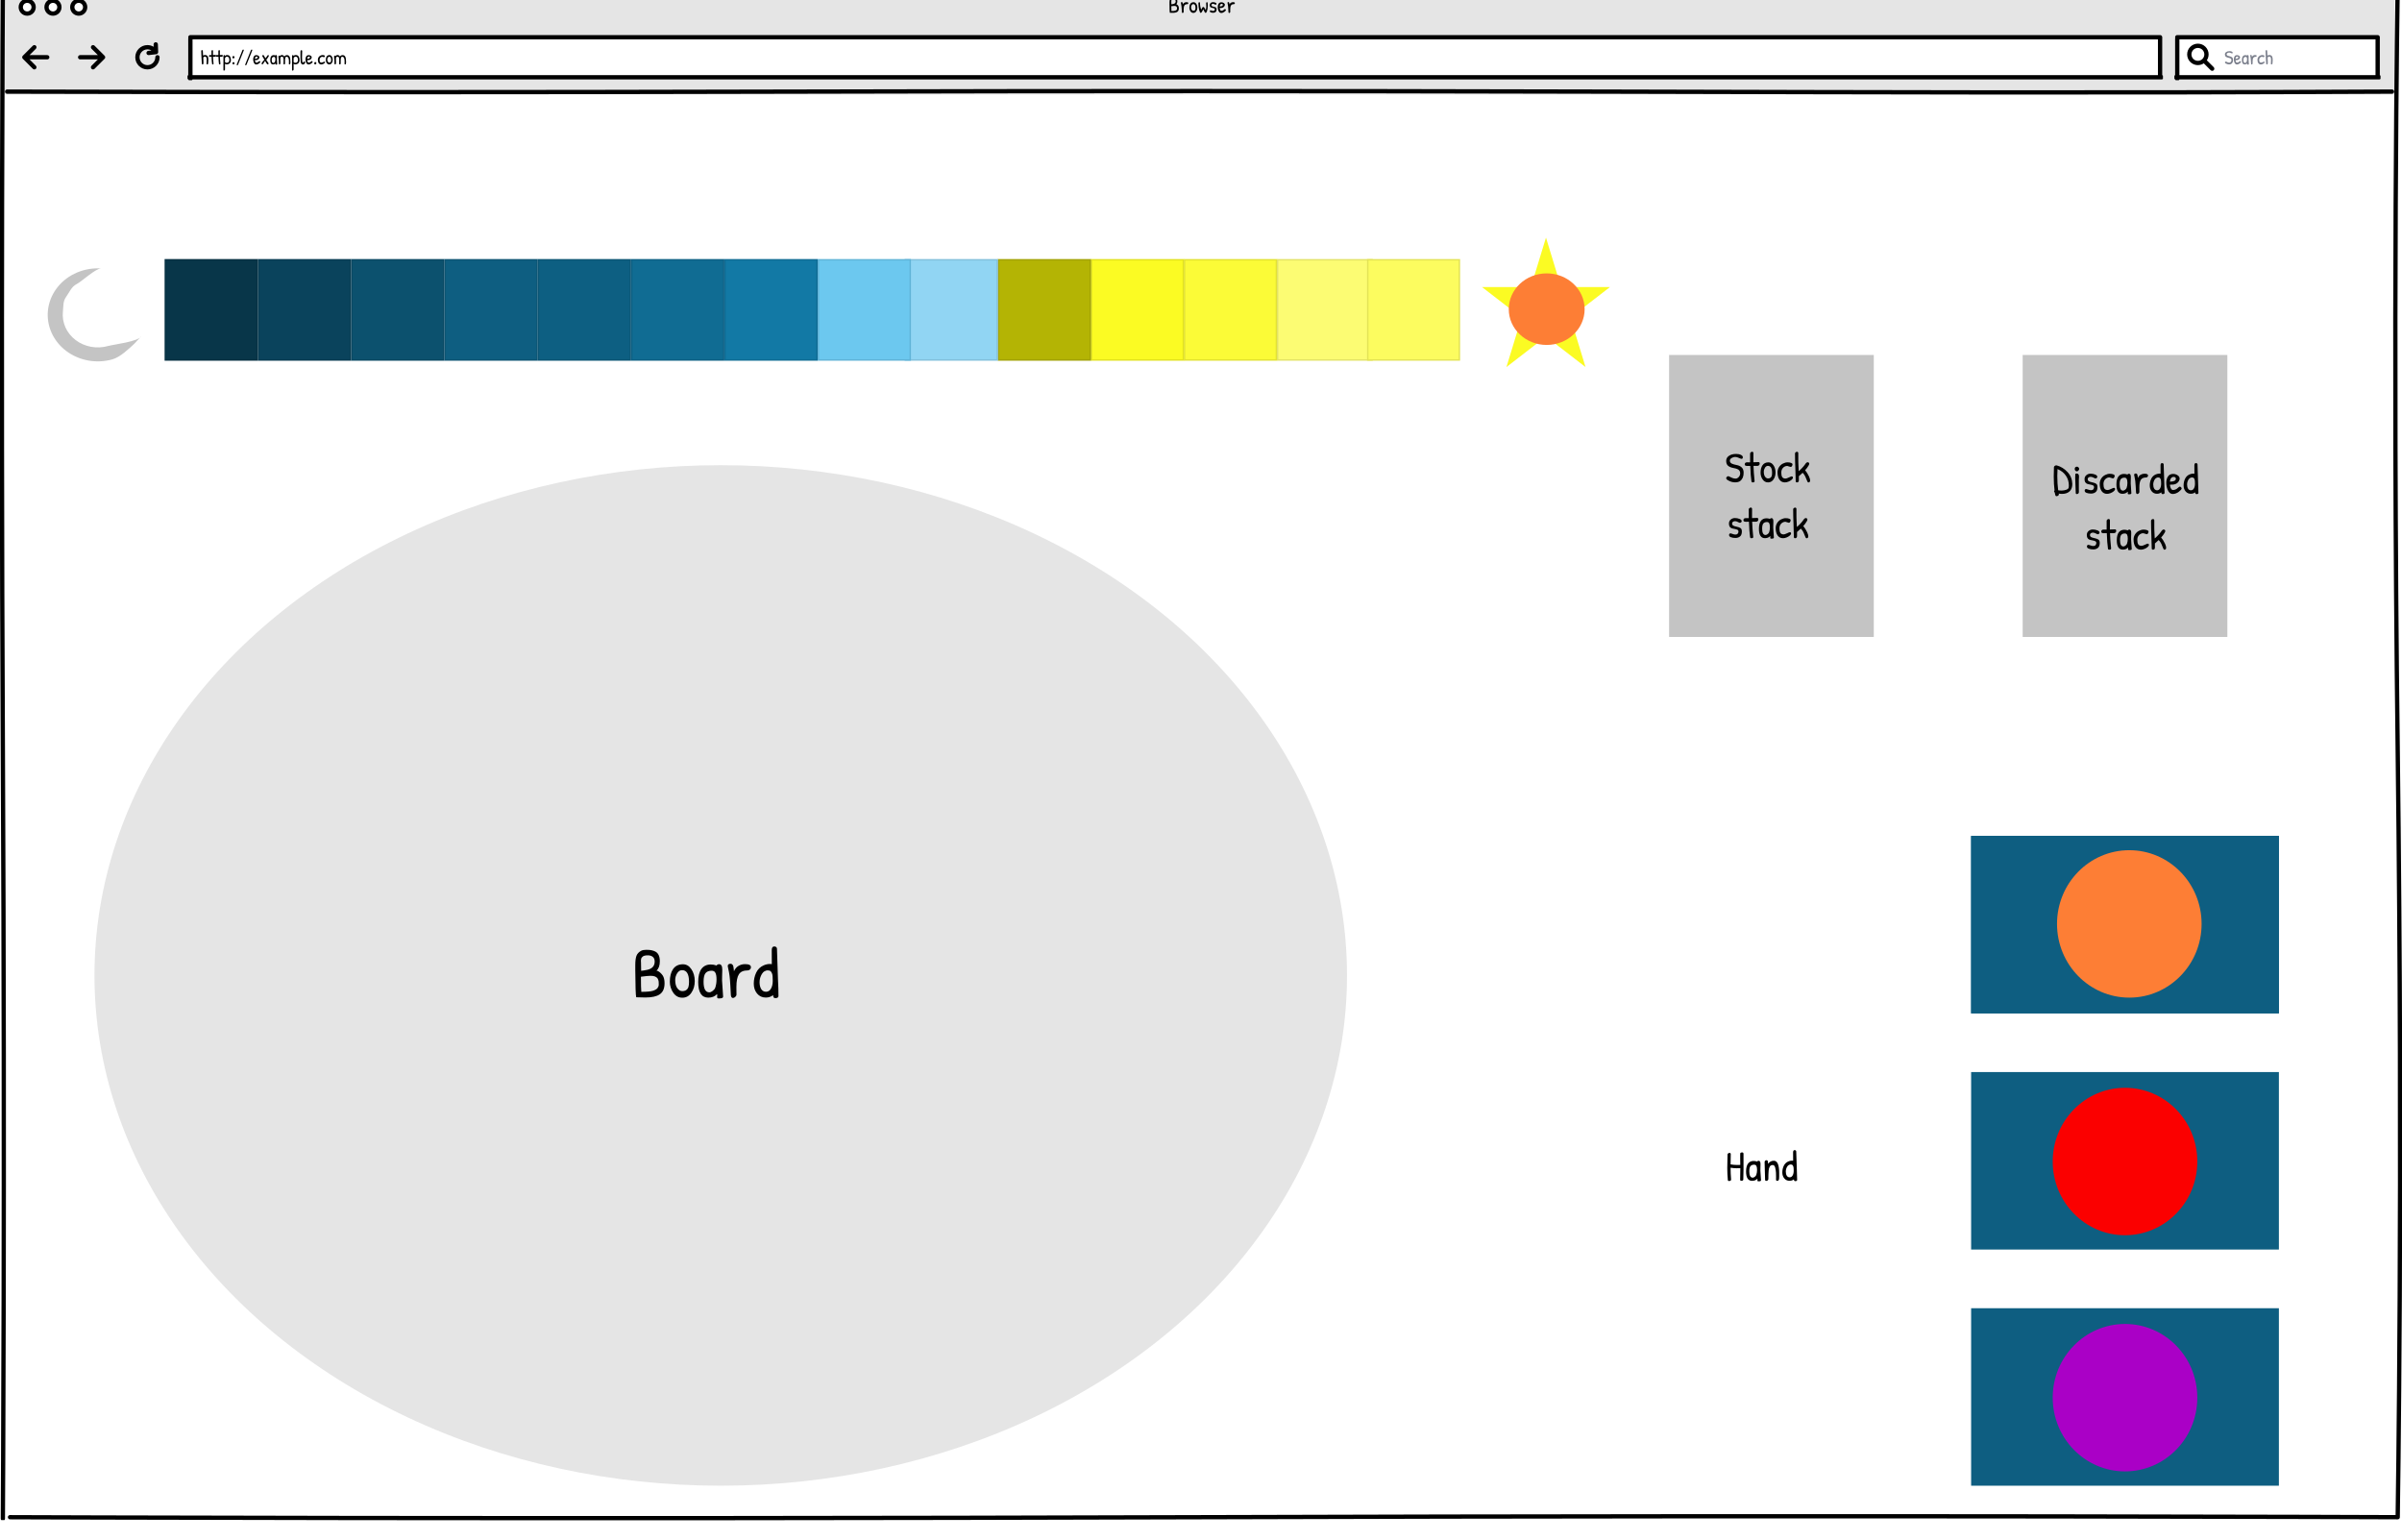 <svg width="1678" height="1076" viewBox="0 0 1678 1076" fill="none" xmlns="http://www.w3.org/2000/svg">
<rect x="0" y="0" width="1678" height="1076" fill="#333333" stroke="none"/>
<g clip-path="url(#clip0)">
<rect width="1678" height="1076" fill="white"/>
<rect x="3" y="22" width="1671" height="1036" fill="white"/>
<rect x="3" y="-11" width="1670" height="77" fill="#E5E5E5"/>
<g clip-path="url(#clip1)">
<path d="M7 1060C7 1060 369.025 1061.5 840.5 1060C1311.97 1058.5 1674 1060 1674 1060" stroke="black" stroke-width="3" stroke-linecap="round" stroke-linejoin="round"/>
<path d="M2 1061C2 1061 3.5 828.192 2 525C0.5 221.808 2 -11 2 -11" stroke="black" stroke-width="3" stroke-linecap="round" stroke-linejoin="round"/>
<path d="M1675 1060C1675 1060 1678.75 827.409 1675 524.5C1671.25 221.591 1675 -11 1675 -11" stroke="black" stroke-width="3" stroke-linecap="round" stroke-linejoin="round"/>
</g>
<path d="M1671 64C1455.42 65 1338.25 64.495 1118.46 64C896.603 63.5 773.118 63.5 557.543 64C341.771 64.501 220.575 64.5 5 64" stroke="black" stroke-width="3" stroke-linecap="round" stroke-linejoin="round"/>
<circle cx="19" cy="5" r="4.5" fill="white" stroke="black" stroke-width="3"/>
<circle cx="37" cy="5" r="4.5" fill="white" stroke="black" stroke-width="3"/>
<circle cx="55" cy="5" r="4.5" fill="white" stroke="black" stroke-width="3"/>
<g clip-path="url(#clip2)">
<rect x="133" y="26" width="1377" height="28" fill="white"/>
<path d="M133 26H1509" stroke="black" stroke-width="3" stroke-linecap="round" stroke-linejoin="round"/>
<path d="M132 54H1510" stroke="black" stroke-width="3" stroke-linecap="round" stroke-linejoin="round"/>
<path d="M133 55V27" stroke="black" stroke-width="3" stroke-linecap="round" stroke-linejoin="round"/>
<path d="M1509 53V27" stroke="black" stroke-width="3" stroke-linecap="round" stroke-linejoin="round"/>
<path d="M142.03 40.464L142.142 43.768C142.142 44.179 142.123 44.417 142.086 44.482C142.067 44.65 142.011 44.781 141.918 44.874C141.834 44.967 141.666 45.014 141.414 45.014C141.293 45.014 141.195 44.939 141.12 44.79C141.045 44.631 141.003 44.454 140.994 44.258C140.929 42.615 140.84 41.075 140.728 39.638C140.625 38.191 140.574 36.847 140.574 35.606C140.574 35.41 140.639 35.256 140.77 35.144C140.901 35.032 141.055 34.976 141.232 34.976C141.493 34.976 141.647 35.2 141.694 35.648C141.75 36.096 141.783 36.656 141.792 37.328C141.811 38 141.829 38.49 141.848 38.798C142.315 38.555 142.781 38.434 143.248 38.434C144.331 38.434 145.017 38.91 145.306 39.862C145.474 40.403 145.558 41.099 145.558 41.948C145.558 42.228 145.53 42.671 145.474 43.278C145.427 43.875 145.399 44.263 145.39 44.44C145.381 44.617 145.301 44.757 145.152 44.86C145.012 44.953 144.858 45 144.69 45C144.429 45 144.298 44.86 144.298 44.58L144.396 42.144C144.396 41.939 144.387 41.598 144.368 41.122C144.349 40.646 144.251 40.268 144.074 39.988C143.906 39.708 143.607 39.568 143.178 39.568C142.413 39.568 142.03 39.867 142.03 40.464ZM146.761 38.462L147.461 38.476C147.62 38.476 147.708 38.471 147.727 38.462V35.592C147.736 35.433 147.816 35.298 147.965 35.186C148.114 35.074 148.254 35.018 148.385 35.018C148.516 35.018 148.618 35.06 148.693 35.144C148.777 35.228 148.814 35.359 148.805 35.536C148.796 35.713 148.791 36.684 148.791 38.448L150.429 38.392C150.709 38.392 150.849 38.555 150.849 38.882C150.849 39.125 150.774 39.307 150.625 39.428C150.485 39.549 150.331 39.615 150.163 39.624C150.004 39.633 149.846 39.638 149.687 39.638L148.833 39.624C148.833 40.007 148.87 40.763 148.945 41.892C149.029 43.021 149.094 43.754 149.141 44.09C149.188 44.417 149.197 44.631 149.169 44.734C149.141 44.827 149.09 44.893 149.015 44.93C148.894 44.986 148.73 45.014 148.525 45.014C148.32 45.014 148.198 44.902 148.161 44.678C147.974 43.455 147.848 41.775 147.783 39.638C147.699 39.647 147.377 39.652 146.817 39.652C146.257 39.652 145.977 39.489 145.977 39.162C145.977 38.695 146.238 38.462 146.761 38.462ZM151.573 38.462L152.273 38.476C152.432 38.476 152.521 38.471 152.539 38.462V35.592C152.549 35.433 152.628 35.298 152.777 35.186C152.927 35.074 153.067 35.018 153.197 35.018C153.328 35.018 153.431 35.06 153.505 35.144C153.589 35.228 153.627 35.359 153.617 35.536C153.608 35.713 153.603 36.684 153.603 38.448L155.241 38.392C155.521 38.392 155.661 38.555 155.661 38.882C155.661 39.125 155.587 39.307 155.437 39.428C155.297 39.549 155.143 39.615 154.975 39.624C154.817 39.633 154.658 39.638 154.499 39.638L153.645 39.624C153.645 40.007 153.683 40.763 153.757 41.892C153.841 43.021 153.907 43.754 153.953 44.09C154 44.417 154.009 44.631 153.981 44.734C153.953 44.827 153.902 44.893 153.827 44.93C153.706 44.986 153.543 45.014 153.337 45.014C153.132 45.014 153.011 44.902 152.973 44.678C152.787 43.455 152.661 41.775 152.595 39.638C152.511 39.647 152.189 39.652 151.629 39.652C151.069 39.652 150.789 39.489 150.789 39.162C150.789 38.695 151.051 38.462 151.573 38.462ZM158.248 44.986C157.931 44.986 157.637 44.879 157.366 44.664C157.366 44.664 157.305 44.613 157.184 44.51V48.71C157.128 48.897 157.03 49.051 156.89 49.172C156.75 49.303 156.601 49.368 156.442 49.368C156.199 49.368 156.078 49.205 156.078 48.878V39.12C156.134 38.877 156.199 38.705 156.274 38.602C156.358 38.499 156.484 38.448 156.652 38.448C156.829 38.448 156.941 38.49 156.988 38.574C157.044 38.649 157.109 38.863 157.184 39.218C157.221 39.031 157.371 38.859 157.632 38.7C157.893 38.541 158.243 38.462 158.682 38.462C159.634 38.462 160.311 38.807 160.712 39.498C161.113 40.189 161.314 41.005 161.314 41.948C161.314 42.881 161.039 43.623 160.488 44.174C159.947 44.715 159.2 44.986 158.248 44.986ZM157.184 40.786V43.39C157.24 43.418 157.305 43.465 157.38 43.53C157.651 43.773 157.945 43.894 158.262 43.894C159.55 43.894 160.194 43.231 160.194 41.906C160.194 40.777 159.905 40.063 159.326 39.764C159.083 39.633 158.785 39.568 158.43 39.568C158.085 39.615 157.791 39.769 157.548 40.03C157.305 40.282 157.184 40.534 157.184 40.786ZM163.032 39.134C163.238 39.134 163.415 39.209 163.564 39.358C163.723 39.507 163.816 39.713 163.844 39.974C163.844 40.179 163.765 40.371 163.606 40.548C163.457 40.716 163.284 40.8 163.088 40.8C162.892 40.8 162.715 40.744 162.556 40.632C162.398 40.52 162.318 40.357 162.318 40.142C162.318 39.918 162.388 39.694 162.528 39.47C162.668 39.246 162.836 39.134 163.032 39.134ZM163.228 43.418C163.303 43.418 163.396 43.441 163.508 43.488C163.574 43.525 163.644 43.628 163.718 43.796C163.802 43.964 163.844 44.132 163.844 44.3C163.844 44.468 163.765 44.627 163.606 44.776C163.448 44.916 163.27 44.986 163.074 44.986C162.878 44.986 162.715 44.916 162.584 44.776C162.463 44.627 162.402 44.44 162.402 44.216C162.402 43.684 162.678 43.418 163.228 43.418ZM165.362 45.196C165.362 45.159 165.376 45.093 165.404 45C166.011 43.572 166.673 41.915 167.392 40.03C168.111 38.145 168.773 36.474 169.38 35.018C169.511 34.775 169.702 34.654 169.954 34.654C170.066 34.654 170.159 34.687 170.234 34.752C170.309 34.817 170.346 34.906 170.346 35.018C170.346 35.121 170.229 35.443 169.996 35.984C169.763 36.525 169.198 37.939 168.302 40.226C167.415 42.503 166.734 44.188 166.258 45.28C166.099 45.495 165.927 45.602 165.74 45.602C165.488 45.602 165.362 45.467 165.362 45.196ZM171.282 45.196C171.282 45.159 171.296 45.093 171.324 45C171.931 43.572 172.593 41.915 173.312 40.03C174.031 38.145 174.693 36.474 175.3 35.018C175.431 34.775 175.622 34.654 175.874 34.654C175.986 34.654 176.079 34.687 176.154 34.752C176.229 34.817 176.266 34.906 176.266 35.018C176.266 35.121 176.149 35.443 175.916 35.984C175.683 36.525 175.118 37.939 174.222 40.226C173.335 42.503 172.654 44.188 172.178 45.28C172.019 45.495 171.847 45.602 171.66 45.602C171.408 45.602 171.282 45.467 171.282 45.196ZM179.134 38.518C179.629 38.518 180.1 38.663 180.548 38.952C180.996 39.241 181.22 39.601 181.22 40.03C181.22 40.45 181.038 40.861 180.674 41.262C180.31 41.654 179.825 41.892 179.218 41.976C178.957 42.013 178.565 42.032 178.042 42.032C178.145 42.825 178.345 43.348 178.644 43.6C178.737 43.703 178.863 43.754 179.022 43.754C179.601 43.754 180.086 43.572 180.478 43.208C180.87 42.835 181.15 42.648 181.318 42.648C181.393 42.648 181.505 42.718 181.654 42.858C181.803 42.998 181.878 43.129 181.878 43.25C181.878 43.493 181.584 43.843 180.996 44.3C180.735 44.515 180.417 44.697 180.044 44.846C179.68 44.986 179.339 45.056 179.022 45.056C178.21 45.056 177.613 44.533 177.23 43.488C176.987 42.844 176.866 42.135 176.866 41.36C176.866 40.585 177.048 39.918 177.412 39.358C177.776 38.798 178.35 38.518 179.134 38.518ZM179.204 39.484C178.849 39.484 178.546 39.685 178.294 40.086C178.201 40.226 178.112 40.543 178.028 41.038C179.335 41.038 179.988 40.716 179.988 40.072C179.988 39.68 179.727 39.484 179.204 39.484ZM184.278 38.714L185.426 40.73C185.743 40.385 186.042 40.002 186.322 39.582L186.91 38.714C187.022 38.555 187.157 38.476 187.316 38.476C187.484 38.476 187.619 38.527 187.722 38.63C187.825 38.723 187.876 38.84 187.876 38.98C187.876 39.111 187.68 39.475 187.288 40.072C186.896 40.66 186.476 41.234 186.028 41.794C186.112 41.925 186.299 42.228 186.588 42.704C186.877 43.18 187.195 43.633 187.54 44.062C187.605 44.165 187.638 44.291 187.638 44.44C187.638 44.58 187.582 44.711 187.47 44.832C187.358 44.953 187.232 45.014 187.092 45.014C186.859 45.014 186.555 44.757 186.182 44.244C185.809 43.721 185.477 43.152 185.188 42.536C184.908 42.919 184.633 43.32 184.362 43.74C184.101 44.16 183.895 44.468 183.746 44.664C183.606 44.851 183.447 44.944 183.27 44.944C183.102 44.944 182.967 44.893 182.864 44.79C182.771 44.687 182.724 44.561 182.724 44.412C182.724 44.048 183.377 43.129 184.684 41.654C184.525 41.346 184.236 40.865 183.816 40.212C183.396 39.559 183.186 39.157 183.186 39.008C183.186 38.859 183.247 38.728 183.368 38.616C183.499 38.504 183.657 38.448 183.844 38.448C184.04 38.448 184.185 38.537 184.278 38.714ZM192.877 38.462C193.288 38.462 193.493 38.812 193.493 39.512C193.493 39.587 193.493 39.666 193.493 39.75L193.465 40.73C193.456 41.038 193.451 41.341 193.451 41.64L193.661 44.804C193.661 45.037 193.423 45.154 192.947 45.154C192.919 45.154 192.849 45.154 192.737 45.154C192.635 45.154 192.56 45.112 192.513 45.028C192.476 44.944 192.471 44.841 192.499 44.72C192.537 44.599 192.527 44.463 192.471 44.314C192.042 44.771 191.473 45 190.763 45C189.447 45 188.789 43.983 188.789 41.948C188.789 40.819 188.999 39.965 189.419 39.386C189.849 38.807 190.46 38.518 191.253 38.518C191.627 38.518 192 38.583 192.373 38.714C192.495 38.546 192.663 38.462 192.877 38.462ZM191.421 39.736C190.889 39.736 190.493 39.89 190.231 40.198C189.97 40.506 189.839 41.071 189.839 41.892C189.839 43.273 190.213 43.964 190.959 43.964C191.155 43.964 191.37 43.875 191.603 43.698C191.846 43.521 192.014 43.32 192.107 43.096C192.285 42.592 192.373 42.041 192.373 41.444C192.373 40.847 192.299 40.413 192.149 40.142C192.009 39.871 191.767 39.736 191.421 39.736ZM195.252 45.014C195.009 45.014 194.865 44.879 194.818 44.608C194.818 42.723 194.706 41.043 194.482 39.568C194.482 39.381 194.547 39.213 194.678 39.064C194.818 38.915 194.972 38.84 195.14 38.84C195.317 38.84 195.448 38.938 195.532 39.134C195.877 38.677 196.339 38.448 196.918 38.448C197.655 38.448 198.225 38.803 198.626 39.512C199.093 38.84 199.709 38.504 200.474 38.504C201.249 38.504 201.827 38.812 202.21 39.428C202.462 39.811 202.639 40.315 202.742 40.94C202.845 41.565 202.896 42.452 202.896 43.6C202.896 44.048 202.849 44.398 202.756 44.65C202.663 44.893 202.467 45.014 202.168 45.014C201.925 45.014 201.804 44.86 201.804 44.552L201.846 42.802C201.846 40.702 201.3 39.652 200.208 39.652C199.863 39.652 199.62 39.773 199.48 40.016C199.321 40.305 199.228 40.609 199.2 40.926C199.163 41.486 199.144 41.995 199.144 42.452V44.482C199.144 44.631 199.069 44.757 198.92 44.86C198.771 44.963 198.617 45.014 198.458 45.014C198.253 45.014 198.122 44.879 198.066 44.608L198.108 41.71C198.108 40.683 197.935 40.044 197.59 39.792C197.422 39.671 197.165 39.61 196.82 39.61C196.484 39.61 196.232 39.736 196.064 39.988C195.905 40.24 195.826 40.646 195.826 41.206L195.91 43.81C195.91 44.613 195.691 45.014 195.252 45.014ZM206.182 44.986C205.864 44.986 205.57 44.879 205.3 44.664C205.3 44.664 205.239 44.613 205.118 44.51V48.71C205.062 48.897 204.964 49.051 204.824 49.172C204.684 49.303 204.534 49.368 204.376 49.368C204.133 49.368 204.012 49.205 204.012 48.878V39.12C204.068 38.877 204.133 38.705 204.208 38.602C204.292 38.499 204.418 38.448 204.586 38.448C204.763 38.448 204.875 38.49 204.922 38.574C204.978 38.649 205.043 38.863 205.118 39.218C205.155 39.031 205.304 38.859 205.566 38.7C205.827 38.541 206.177 38.462 206.616 38.462C207.568 38.462 208.244 38.807 208.646 39.498C209.047 40.189 209.248 41.005 209.248 41.948C209.248 42.881 208.972 43.623 208.422 44.174C207.88 44.715 207.134 44.986 206.182 44.986ZM205.118 40.786V43.39C205.174 43.418 205.239 43.465 205.314 43.53C205.584 43.773 205.878 43.894 206.196 43.894C207.484 43.894 208.128 43.231 208.128 41.906C208.128 40.777 207.838 40.063 207.26 39.764C207.017 39.633 206.718 39.568 206.364 39.568C206.018 39.615 205.724 39.769 205.482 40.03C205.239 40.282 205.118 40.534 205.118 40.786ZM209.916 35.942C209.944 35.587 210 35.359 210.084 35.256C210.177 35.144 210.322 35.088 210.518 35.088C210.919 35.088 211.12 35.251 211.12 35.578C211.12 35.83 211.096 36.488 211.05 37.552C211.012 38.616 210.994 39.568 210.994 40.408C210.994 41.248 211.026 41.925 211.092 42.438C211.204 43.334 211.362 43.782 211.568 43.782C211.773 43.782 211.927 43.637 212.03 43.348C212.076 43.236 212.151 43.138 212.254 43.054C212.356 42.961 212.487 42.914 212.646 42.914C212.972 42.914 213.136 43.189 213.136 43.74C213.136 44.039 212.972 44.337 212.646 44.636C212.328 44.925 212.011 45.07 211.694 45.07C211.376 45.07 211.12 45.019 210.924 44.916C210.737 44.804 210.583 44.641 210.462 44.426C210.35 44.211 210.256 44.006 210.182 43.81C210.116 43.605 210.07 43.357 210.042 43.068C209.986 42.601 209.944 41.855 209.916 40.828C209.897 39.792 209.888 38.807 209.888 37.874C209.888 36.931 209.897 36.287 209.916 35.942ZM215.693 38.518C216.187 38.518 216.659 38.663 217.107 38.952C217.555 39.241 217.779 39.601 217.779 40.03C217.779 40.45 217.597 40.861 217.233 41.262C216.869 41.654 216.383 41.892 215.777 41.976C215.515 42.013 215.123 42.032 214.601 42.032C214.703 42.825 214.904 43.348 215.203 43.6C215.296 43.703 215.422 43.754 215.581 43.754C216.159 43.754 216.645 43.572 217.037 43.208C217.429 42.835 217.709 42.648 217.877 42.648C217.951 42.648 218.063 42.718 218.213 42.858C218.362 42.998 218.437 43.129 218.437 43.25C218.437 43.493 218.143 43.843 217.555 44.3C217.293 44.515 216.976 44.697 216.603 44.846C216.239 44.986 215.898 45.056 215.581 45.056C214.769 45.056 214.171 44.533 213.789 43.488C213.546 42.844 213.425 42.135 213.425 41.36C213.425 40.585 213.607 39.918 213.971 39.358C214.335 38.798 214.909 38.518 215.693 38.518ZM215.763 39.484C215.408 39.484 215.105 39.685 214.853 40.086C214.759 40.226 214.671 40.543 214.587 41.038C215.893 41.038 216.547 40.716 216.547 40.072C216.547 39.68 216.285 39.484 215.763 39.484ZM220.221 43.32C220.426 43.32 220.603 43.395 220.753 43.544C220.902 43.693 220.991 43.899 221.019 44.16C221.019 44.365 220.944 44.557 220.795 44.734C220.645 44.902 220.468 44.986 220.263 44.986C220.067 44.986 219.889 44.935 219.731 44.832C219.572 44.72 219.493 44.552 219.493 44.328C219.493 44.104 219.563 43.88 219.703 43.656C219.852 43.432 220.025 43.32 220.221 43.32ZM222.053 41.724C222.053 41.099 222.216 40.529 222.543 40.016C222.879 39.503 223.303 39.12 223.817 38.868C224.33 38.607 224.829 38.476 225.315 38.476C225.8 38.476 226.187 38.537 226.477 38.658C226.775 38.77 226.925 38.924 226.925 39.12C226.925 39.307 226.869 39.498 226.757 39.694C226.654 39.881 226.514 39.974 226.337 39.974C226.271 39.974 226.089 39.923 225.791 39.82C225.501 39.708 225.315 39.652 225.231 39.652C224.689 39.652 224.227 39.853 223.845 40.254C223.462 40.646 223.271 41.169 223.271 41.822C223.271 42.475 223.373 42.965 223.579 43.292C223.793 43.609 224.157 43.768 224.671 43.768C224.876 43.768 225.226 43.651 225.721 43.418C226.225 43.175 226.537 43.054 226.659 43.054C226.78 43.054 226.878 43.091 226.953 43.166C227.027 43.241 227.065 43.334 227.065 43.446C227.065 43.67 226.92 43.908 226.631 44.16C226.351 44.403 226.001 44.608 225.581 44.776C225.161 44.935 224.783 45.014 224.447 45.014C223.7 45.014 223.112 44.72 222.683 44.132C222.263 43.544 222.053 42.741 222.053 41.724ZM230.155 38.476C230.827 38.476 231.377 38.798 231.807 39.442C232.245 40.086 232.465 40.861 232.465 41.766C232.465 42.662 232.241 43.427 231.793 44.062C231.354 44.697 230.766 45.014 230.029 45.014C229.301 45.014 228.713 44.692 228.265 44.048C227.817 43.395 227.593 42.671 227.593 41.878C227.593 40.861 227.798 40.049 228.209 39.442C228.647 38.798 229.296 38.476 230.155 38.476ZM229.987 39.624C229.595 39.624 229.273 39.829 229.021 40.24C228.769 40.651 228.643 41.085 228.643 41.542C228.643 42.251 228.783 42.793 229.063 43.166C229.343 43.539 229.66 43.726 230.015 43.726C230.649 43.726 231.055 43.451 231.233 42.9C231.307 42.639 231.345 42.312 231.345 41.92C231.345 40.389 230.892 39.624 229.987 39.624ZM234.121 45.014C233.878 45.014 233.734 44.879 233.687 44.608C233.687 42.723 233.575 41.043 233.351 39.568C233.351 39.381 233.416 39.213 233.547 39.064C233.687 38.915 233.841 38.84 234.009 38.84C234.186 38.84 234.317 38.938 234.401 39.134C234.746 38.677 235.208 38.448 235.787 38.448C236.524 38.448 237.094 38.803 237.495 39.512C237.962 38.84 238.578 38.504 239.343 38.504C240.118 38.504 240.696 38.812 241.079 39.428C241.331 39.811 241.508 40.315 241.611 40.94C241.714 41.565 241.765 42.452 241.765 43.6C241.765 44.048 241.718 44.398 241.625 44.65C241.532 44.893 241.336 45.014 241.037 45.014C240.794 45.014 240.673 44.86 240.673 44.552L240.715 42.802C240.715 40.702 240.169 39.652 239.077 39.652C238.732 39.652 238.489 39.773 238.349 40.016C238.19 40.305 238.097 40.609 238.069 40.926C238.032 41.486 238.013 41.995 238.013 42.452V44.482C238.013 44.631 237.938 44.757 237.789 44.86C237.64 44.963 237.486 45.014 237.327 45.014C237.122 45.014 236.991 44.879 236.935 44.608L236.977 41.71C236.977 40.683 236.804 40.044 236.459 39.792C236.291 39.671 236.034 39.61 235.689 39.61C235.353 39.61 235.101 39.736 234.933 39.988C234.774 40.24 234.695 40.646 234.695 41.206L234.779 43.81C234.779 44.613 234.56 45.014 234.121 45.014Z" fill="black"/>
</g>
<path d="M819.262 8.968L817.198 8.92C817.08 8.472 817.011 6.456 816.99 2.872V1.736C816.99 0.829 817.075 0.141 817.246 -0.328C817.416 -0.808 817.774 -1.192 818.318 -1.48C818.595 -1.619 818.979 -1.688 819.47 -1.688C819.971 -1.688 820.355 -1.656 820.622 -1.592C821.336 -1.443 821.822 -1.165 822.078 -0.76C822.344 -0.355 822.478 0.189 822.478 0.872C822.478 1.821 822.227 2.52 821.726 2.968C821.982 3 822.238 3.128 822.494 3.352C822.75 3.576 822.958 3.805 823.118 4.04C823.395 4.467 823.534 5.048 823.534 5.784C823.534 6.936 823.182 7.757 822.478 8.248C821.784 8.728 820.712 8.968 819.262 8.968ZM818.27 1.176L818.302 3C818.323 3 818.504 2.979 818.846 2.936C819.187 2.883 819.475 2.829 819.71 2.776C820.787 2.52 821.326 1.907 821.326 0.936C821.326 0.456 821.182 0.104 820.894 -0.12C820.616 -0.344 820.248 -0.456 819.79 -0.456C819.214 -0.456 818.824 -0.355 818.622 -0.152C818.536 -0.067 818.467 0.008 818.414 0.072C818.36 0.125 818.323 0.216 818.302 0.344C818.28 0.472 818.264 0.563 818.254 0.616C818.254 0.669 818.254 0.771 818.254 0.92C818.264 1.069 818.27 1.155 818.27 1.176ZM821.87 4.584C821.763 4.467 821.598 4.36 821.374 4.264C821.15 4.168 820.824 4.12 820.398 4.12C819.982 4.12 819.267 4.189 818.254 4.328C818.254 5.992 818.28 7.117 818.334 7.704C819.582 7.704 820.456 7.624 820.958 7.464C821.459 7.293 821.795 7.091 821.966 6.856C822.147 6.611 822.238 6.355 822.238 6.088C822.238 5.811 822.232 5.619 822.222 5.512C822.222 5.395 822.19 5.24 822.126 5.048C822.072 4.845 821.987 4.691 821.87 4.584ZM826.875 6.664L826.891 8.312C826.891 8.504 826.8 8.68 826.619 8.84C826.448 9 826.278 9.08 826.107 9.08C825.862 9.08 825.707 8.888 825.643 8.504C825.632 8.419 825.59 7.64 825.515 6.168C825.44 4.685 825.296 3.523 825.083 2.68C824.987 2.275 824.939 2.035 824.939 1.96C824.939 1.608 825.152 1.432 825.579 1.432C825.76 1.432 825.904 1.501 826.011 1.64C826.118 1.779 826.182 1.923 826.203 2.072C826.235 2.211 826.262 2.403 826.283 2.648C826.304 2.893 826.32 3.048 826.331 3.112C826.555 2.579 826.891 2.179 827.339 1.912C827.787 1.645 828.278 1.512 828.811 1.512C829.686 1.512 830.123 1.736 830.123 2.184C830.123 2.408 830.043 2.589 829.883 2.728C829.734 2.856 829.558 2.92 829.355 2.92C828.448 2.92 827.808 3.208 827.435 3.784C827.062 4.36 826.875 5.32 826.875 6.664ZM833.799 1.544C834.567 1.544 835.197 1.912 835.687 2.648C836.189 3.384 836.439 4.269 836.439 5.304C836.439 6.328 836.183 7.203 835.671 7.928C835.17 8.653 834.498 9.016 833.655 9.016C832.823 9.016 832.151 8.648 831.639 7.912C831.127 7.165 830.871 6.339 830.871 5.432C830.871 4.269 831.106 3.341 831.575 2.648C832.077 1.912 832.818 1.544 833.799 1.544ZM833.607 2.856C833.159 2.856 832.791 3.091 832.503 3.56C832.215 4.029 832.071 4.525 832.071 5.048C832.071 5.859 832.231 6.477 832.551 6.904C832.871 7.331 833.234 7.544 833.639 7.544C834.365 7.544 834.829 7.229 835.031 6.6C835.117 6.301 835.159 5.928 835.159 5.48C835.159 3.731 834.642 2.856 833.607 2.856ZM838.749 8.984C838.386 8.984 838.034 8.28 837.693 6.872C837.362 5.453 837.197 3.864 837.197 2.104C837.197 1.923 837.271 1.784 837.421 1.688C837.581 1.581 837.725 1.528 837.853 1.528C837.981 1.528 838.082 1.571 838.157 1.656C838.242 1.731 838.285 1.832 838.285 1.96C838.285 3.624 838.567 5.224 839.133 6.76C839.218 6.632 839.351 6.376 839.533 5.992C839.714 5.597 839.885 5.309 840.045 5.128C840.205 4.947 840.397 4.856 840.621 4.856C840.845 4.856 841.079 5.021 841.325 5.352C841.57 5.683 841.778 6.04 841.949 6.424C842.13 6.797 842.231 6.995 842.253 7.016C842.541 6.12 842.685 5.288 842.685 4.52L842.589 2.088C842.578 1.928 842.653 1.795 842.813 1.688C842.973 1.571 843.127 1.512 843.277 1.512C843.586 1.512 843.741 2.115 843.741 3.32V4.2C843.741 5.629 843.522 6.904 843.085 8.024C842.85 8.664 842.557 8.984 842.205 8.984C842.002 8.984 841.815 8.856 841.645 8.6C841.474 8.333 841.282 7.96 841.069 7.48C840.855 7 840.69 6.669 840.573 6.488L840.093 7.432C839.911 7.805 839.773 8.077 839.677 8.248C839.581 8.408 839.447 8.573 839.277 8.744C839.106 8.904 838.93 8.984 838.749 8.984ZM845.099 3.56C845.099 2.931 845.323 2.429 845.771 2.056C846.219 1.683 846.736 1.496 847.323 1.496C847.92 1.496 848.491 1.603 849.035 1.816C849.579 2.029 849.851 2.312 849.851 2.664C849.851 2.845 849.781 2.989 849.643 3.096C849.504 3.203 849.381 3.256 849.275 3.256C849.179 3.256 849.099 3.256 849.035 3.256C848.981 3.245 848.768 3.144 848.395 2.952C848.032 2.76 847.696 2.664 847.387 2.664C847.077 2.664 846.811 2.744 846.587 2.904C846.373 3.053 846.267 3.277 846.267 3.576C846.267 3.875 846.389 4.109 846.635 4.28C846.891 4.451 847.333 4.6 847.963 4.728C848.592 4.845 849.072 5.016 849.403 5.24C849.744 5.464 849.915 5.88 849.915 6.488C849.915 7.373 849.68 8.003 849.211 8.376C848.752 8.739 848.192 8.92 847.531 8.92C846.869 8.92 846.304 8.829 845.835 8.648C845.376 8.467 845.147 8.195 845.147 7.832C845.147 7.416 845.355 7.208 845.771 7.208C845.877 7.208 846.112 7.283 846.475 7.432C846.837 7.581 847.195 7.656 847.547 7.656C847.909 7.656 848.181 7.544 848.363 7.32C848.555 7.085 848.651 6.819 848.651 6.52C848.651 6.221 848.528 6.008 848.283 5.88C848.037 5.741 847.664 5.629 847.163 5.544C846.661 5.459 846.293 5.368 846.059 5.272C845.419 5.016 845.099 4.445 845.099 3.56ZM853.287 1.592C853.852 1.592 854.391 1.757 854.903 2.088C855.415 2.419 855.671 2.829 855.671 3.32C855.671 3.8 855.463 4.269 855.047 4.728C854.631 5.176 854.076 5.448 853.383 5.544C853.084 5.587 852.636 5.608 852.039 5.608C852.156 6.515 852.386 7.112 852.727 7.4C852.834 7.517 852.978 7.576 853.159 7.576C853.82 7.576 854.375 7.368 854.823 6.952C855.271 6.525 855.591 6.312 855.783 6.312C855.868 6.312 855.996 6.392 856.167 6.552C856.338 6.712 856.423 6.861 856.423 7C856.423 7.277 856.087 7.677 855.415 8.2C855.116 8.445 854.754 8.653 854.327 8.824C853.911 8.984 853.522 9.064 853.159 9.064C852.231 9.064 851.548 8.467 851.111 7.272C850.834 6.536 850.695 5.725 850.695 4.84C850.695 3.955 850.903 3.192 851.319 2.552C851.735 1.912 852.391 1.592 853.287 1.592ZM853.367 2.696C852.962 2.696 852.615 2.925 852.327 3.384C852.22 3.544 852.119 3.907 852.023 4.472C853.516 4.472 854.263 4.104 854.263 3.368C854.263 2.92 853.964 2.696 853.367 2.696ZM859.422 6.664L859.438 8.312C859.438 8.504 859.347 8.68 859.166 8.84C858.995 9 858.825 9.08 858.654 9.08C858.409 9.08 858.254 8.888 858.19 8.504C858.179 8.419 858.137 7.64 858.062 6.168C857.987 4.685 857.843 3.523 857.63 2.68C857.534 2.275 857.486 2.035 857.486 1.96C857.486 1.608 857.699 1.432 858.126 1.432C858.307 1.432 858.451 1.501 858.558 1.64C858.665 1.779 858.729 1.923 858.75 2.072C858.782 2.211 858.809 2.403 858.83 2.648C858.851 2.893 858.867 3.048 858.878 3.112C859.102 2.579 859.438 2.179 859.886 1.912C860.334 1.645 860.825 1.512 861.358 1.512C862.233 1.512 862.67 1.736 862.67 2.184C862.67 2.408 862.59 2.589 862.43 2.728C862.281 2.856 862.105 2.92 861.902 2.92C860.995 2.92 860.355 3.208 859.982 3.784C859.609 4.36 859.422 5.32 859.422 6.664Z" fill="black"/>
<path d="M110 40C110 43.866 106.866 47 103 47C99.134 47 96 43.866 96 40C96 36.134 99.134 33 103 33C105.546 33 107.775 34.36 109 36.392M103.8 37L109 36.392M108.8 31L109 36.392" stroke="black" stroke-width="3" stroke-linecap="round" stroke-linejoin="round"/>
<path d="M24 33L17 40M17 40L24 47M17 40H33" stroke="black" stroke-width="3" stroke-linecap="round" stroke-linejoin="round"/>
<path d="M65 33L72 40M72 40L65 47M72 40H56" stroke="black" stroke-width="3" stroke-linecap="round" stroke-linejoin="round"/>
<g clip-path="url(#clip3)">
<rect x="1521" y="26" width="141" height="28" fill="white"/>
<path d="M1521 26H1661" stroke="black" stroke-width="3" stroke-linecap="round" stroke-linejoin="round"/>
<path d="M1520 54H1662" stroke="black" stroke-width="3" stroke-linecap="round" stroke-linejoin="round"/>
<path d="M1521 55V27" stroke="black" stroke-width="3" stroke-linecap="round" stroke-linejoin="round"/>
<path d="M1661 53V27" stroke="black" stroke-width="3" stroke-linecap="round" stroke-linejoin="round"/>
<path d="M1557.54 35.732C1558.14 35.732 1558.66 35.835 1559.08 36.04C1559.51 36.245 1559.72 36.507 1559.72 36.824C1559.72 36.964 1559.68 37.085 1559.61 37.188C1559.54 37.291 1559.44 37.342 1559.3 37.342C1559.17 37.342 1558.88 37.239 1558.43 37.034C1557.98 36.819 1557.57 36.712 1557.2 36.712C1556.84 36.712 1556.46 36.829 1556.07 37.062C1555.67 37.295 1555.48 37.58 1555.48 37.916C1555.48 38.373 1555.72 38.709 1556.19 38.924C1556.55 39.083 1557.06 39.227 1557.72 39.358C1558.38 39.479 1558.92 39.736 1559.34 40.128C1559.76 40.511 1559.97 41.094 1559.97 41.878C1559.97 43.073 1559.61 43.955 1558.89 44.524C1558.49 44.841 1557.92 45 1557.19 45C1556.46 45 1555.73 44.799 1555 44.398C1554.53 44.146 1554.29 43.894 1554.29 43.642C1554.29 43.549 1554.33 43.446 1554.4 43.334C1554.48 43.222 1554.6 43.129 1554.74 43.054C1554.88 42.979 1555 42.97 1555.11 43.026C1555.24 43.073 1555.43 43.161 1555.69 43.292C1555.95 43.423 1556.14 43.511 1556.26 43.558C1556.65 43.707 1557.02 43.782 1557.37 43.782C1557.71 43.782 1558.05 43.614 1558.36 43.278C1558.69 42.933 1558.85 42.513 1558.85 42.018C1558.85 41.365 1558.53 40.907 1557.87 40.646C1557.56 40.515 1557.2 40.417 1556.79 40.352C1555.96 40.203 1555.34 39.955 1554.92 39.61C1554.5 39.255 1554.29 38.723 1554.29 38.014C1554.29 37.305 1554.59 36.749 1555.2 36.348C1555.81 35.937 1556.58 35.732 1557.54 35.732ZM1562.79 38.518C1563.28 38.518 1563.75 38.663 1564.2 38.952C1564.65 39.241 1564.87 39.601 1564.87 40.03C1564.87 40.45 1564.69 40.861 1564.33 41.262C1563.96 41.654 1563.48 41.892 1562.87 41.976C1562.61 42.013 1562.22 42.032 1561.69 42.032C1561.8 42.825 1562 43.348 1562.3 43.6C1562.39 43.703 1562.52 43.754 1562.67 43.754C1563.25 43.754 1563.74 43.572 1564.13 43.208C1564.52 42.835 1564.8 42.648 1564.97 42.648C1565.04 42.648 1565.16 42.718 1565.31 42.858C1565.46 42.998 1565.53 43.129 1565.53 43.25C1565.53 43.493 1565.24 43.843 1564.65 44.3C1564.39 44.515 1564.07 44.697 1563.7 44.846C1563.33 44.986 1562.99 45.056 1562.67 45.056C1561.86 45.056 1561.26 44.533 1560.88 43.488C1560.64 42.844 1560.52 42.135 1560.52 41.36C1560.52 40.585 1560.7 39.918 1561.06 39.358C1561.43 38.798 1562 38.518 1562.79 38.518ZM1562.86 39.484C1562.5 39.484 1562.2 39.685 1561.95 40.086C1561.85 40.226 1561.76 40.543 1561.68 41.038C1562.99 41.038 1563.64 40.716 1563.64 40.072C1563.64 39.68 1563.38 39.484 1562.86 39.484ZM1570.25 38.462C1570.67 38.462 1570.87 38.812 1570.87 39.512C1570.87 39.587 1570.87 39.666 1570.87 39.75L1570.84 40.73C1570.83 41.038 1570.83 41.341 1570.83 41.64L1571.04 44.804C1571.04 45.037 1570.8 45.154 1570.32 45.154C1570.3 45.154 1570.23 45.154 1570.11 45.154C1570.01 45.154 1569.94 45.112 1569.89 45.028C1569.85 44.944 1569.85 44.841 1569.88 44.72C1569.91 44.599 1569.9 44.463 1569.85 44.314C1569.42 44.771 1568.85 45 1568.14 45C1566.82 45 1566.17 43.983 1566.17 41.948C1566.17 40.819 1566.38 39.965 1566.8 39.386C1567.23 38.807 1567.84 38.518 1568.63 38.518C1569 38.518 1569.38 38.583 1569.75 38.714C1569.87 38.546 1570.04 38.462 1570.25 38.462ZM1568.8 39.736C1568.27 39.736 1567.87 39.89 1567.61 40.198C1567.35 40.506 1567.22 41.071 1567.22 41.892C1567.22 43.273 1567.59 43.964 1568.34 43.964C1568.53 43.964 1568.75 43.875 1568.98 43.698C1569.22 43.521 1569.39 43.32 1569.48 43.096C1569.66 42.592 1569.75 42.041 1569.75 41.444C1569.75 40.847 1569.68 40.413 1569.53 40.142C1569.39 39.871 1569.14 39.736 1568.8 39.736ZM1573.64 42.956L1573.65 44.398C1573.65 44.566 1573.57 44.72 1573.41 44.86C1573.26 45 1573.11 45.07 1572.96 45.07C1572.75 45.07 1572.61 44.902 1572.56 44.566C1572.55 44.491 1572.51 43.81 1572.45 42.522C1572.38 41.225 1572.26 40.207 1572.07 39.47C1571.98 39.115 1571.94 38.905 1571.94 38.84C1571.94 38.532 1572.13 38.378 1572.5 38.378C1572.66 38.378 1572.79 38.439 1572.88 38.56C1572.97 38.681 1573.03 38.807 1573.05 38.938C1573.08 39.059 1573.1 39.227 1573.12 39.442C1573.14 39.657 1573.15 39.792 1573.16 39.848C1573.36 39.381 1573.65 39.031 1574.04 38.798C1574.43 38.565 1574.86 38.448 1575.33 38.448C1576.1 38.448 1576.48 38.644 1576.48 39.036C1576.48 39.232 1576.41 39.391 1576.27 39.512C1576.14 39.624 1575.98 39.68 1575.81 39.68C1575.01 39.68 1574.45 39.932 1574.13 40.436C1573.8 40.94 1573.64 41.78 1573.64 42.956ZM1577.02 41.724C1577.02 41.099 1577.18 40.529 1577.51 40.016C1577.85 39.503 1578.27 39.12 1578.79 38.868C1579.3 38.607 1579.8 38.476 1580.28 38.476C1580.77 38.476 1581.16 38.537 1581.45 38.658C1581.74 38.77 1581.89 38.924 1581.89 39.12C1581.89 39.307 1581.84 39.498 1581.73 39.694C1581.62 39.881 1581.48 39.974 1581.31 39.974C1581.24 39.974 1581.06 39.923 1580.76 39.82C1580.47 39.708 1580.28 39.652 1580.2 39.652C1579.66 39.652 1579.2 39.853 1578.81 40.254C1578.43 40.646 1578.24 41.169 1578.24 41.822C1578.24 42.475 1578.34 42.965 1578.55 43.292C1578.76 43.609 1579.13 43.768 1579.64 43.768C1579.84 43.768 1580.19 43.651 1580.69 43.418C1581.19 43.175 1581.51 43.054 1581.63 43.054C1581.75 43.054 1581.85 43.091 1581.92 43.166C1582 43.241 1582.03 43.334 1582.03 43.446C1582.03 43.67 1581.89 43.908 1581.6 44.16C1581.32 44.403 1580.97 44.608 1580.55 44.776C1580.13 44.935 1579.75 45.014 1579.42 45.014C1578.67 45.014 1578.08 44.72 1577.65 44.132C1577.23 43.544 1577.02 42.741 1577.02 41.724ZM1584.14 40.464L1584.26 43.768C1584.26 44.179 1584.24 44.417 1584.2 44.482C1584.18 44.65 1584.12 44.781 1584.03 44.874C1583.95 44.967 1583.78 45.014 1583.53 45.014C1583.41 45.014 1583.31 44.939 1583.23 44.79C1583.16 44.631 1583.12 44.454 1583.11 44.258C1583.04 42.615 1582.95 41.075 1582.84 39.638C1582.74 38.191 1582.69 36.847 1582.69 35.606C1582.69 35.41 1582.75 35.256 1582.88 35.144C1583.01 35.032 1583.17 34.976 1583.35 34.976C1583.61 34.976 1583.76 35.2 1583.81 35.648C1583.86 36.096 1583.9 36.656 1583.91 37.328C1583.92 38 1583.94 38.49 1583.96 38.798C1584.43 38.555 1584.89 38.434 1585.36 38.434C1586.44 38.434 1587.13 38.91 1587.42 39.862C1587.59 40.403 1587.67 41.099 1587.67 41.948C1587.67 42.228 1587.64 42.671 1587.59 43.278C1587.54 43.875 1587.51 44.263 1587.5 44.44C1587.49 44.617 1587.41 44.757 1587.27 44.86C1587.13 44.953 1586.97 45 1586.8 45C1586.54 45 1586.41 44.86 1586.41 44.58L1586.51 42.144C1586.51 41.939 1586.5 41.598 1586.48 41.122C1586.46 40.646 1586.36 40.268 1586.19 39.988C1586.02 39.708 1585.72 39.568 1585.29 39.568C1584.53 39.568 1584.14 39.867 1584.14 40.464Z" fill="#7B7F8C"/>
</g>
<path d="M1544.35 49.061C1544.93 49.646 1545.88 49.646 1546.47 49.061C1547.05 48.475 1547.05 47.525 1546.47 46.939L1544.35 49.061ZM1535.41 42.5C1532.92 42.5 1530.91 40.485 1530.91 38H1527.91C1527.91 42.142 1531.27 45.5 1535.41 45.5V42.5ZM1530.91 38C1530.91 35.515 1532.92 33.5 1535.41 33.5V30.5C1531.27 30.5 1527.91 33.858 1527.91 38H1530.91ZM1535.41 33.5C1537.89 33.5 1539.91 35.515 1539.91 38H1542.91C1542.91 33.858 1539.55 30.5 1535.41 30.5V33.5ZM1539.91 38C1539.91 39.243 1539.41 40.366 1538.59 41.182L1540.71 43.303C1542.07 41.948 1542.91 40.071 1542.91 38H1539.91ZM1538.59 41.182C1537.77 41.998 1536.65 42.5 1535.41 42.5V45.5C1537.48 45.5 1539.36 44.659 1540.71 43.303L1538.59 41.182ZM1538.59 43.303L1544.35 49.061L1546.47 46.939L1540.71 41.182L1538.59 43.303Z" fill="black"/>
<path d="M1377 749H1592V873H1377V749Z" fill="#0E5E81"/>
<path d="M1377 584H1592V708H1377V584Z" fill="#0E5E81"/>
<path d="M1377 584H1592V708H1377V584Z" fill="#0E5E81"/>
<ellipse cx="503.5" cy="681.5" rx="437.5" ry="356.5" fill="#E5E5E5"/>
<rect x="115" y="181" width="65.173" height="71" fill="#083649"/>
<rect x="115.5" y="181.5" width="64.173" height="70" stroke="black" stroke-opacity="0.1"/>
<rect x="180.173" y="181" width="65.173" height="71" fill="#0A435C"/>
<rect x="180.673" y="181.5" width="64.173" height="70" stroke="black" stroke-opacity="0.1"/>
<rect x="375.691" y="181" width="65.173" height="71" fill="#0D5F82"/>
<rect x="376.191" y="181.5" width="64.173" height="70" stroke="black" stroke-opacity="0.1"/>
<rect x="440.864" y="181" width="65.173" height="71" fill="#106C93"/>
<rect x="441.364" y="181.5" width="64.173" height="70" stroke="black" stroke-opacity="0.1"/>
<rect x="762" y="181" width="65.173" height="71" fill="#FBFB23"/>
<rect x="762.5" y="181.5" width="64.173" height="70" stroke="black" stroke-opacity="0.1"/>
<rect x="827" y="181" width="65.173" height="71" fill="#FBFB37"/>
<rect x="827.5" y="181.5" width="64.173" height="70" stroke="black" stroke-opacity="0.1"/>
<rect x="697" y="181" width="65.173" height="71" fill="#B4B404"/>
<rect x="697.5" y="181.5" width="64.173" height="70" stroke="black" stroke-opacity="0.1"/>
<rect x="632" y="181" width="65.173" height="71" fill="#91D5F3"/>
<rect x="632.5" y="181.5" width="64.173" height="70" stroke="black" stroke-opacity="0.1"/>
<rect x="571.21" y="181" width="65.173" height="71" fill="#6CC8EF"/>
<rect x="571.71" y="181.5" width="64.173" height="70" stroke="black" stroke-opacity="0.1"/>
<rect x="506.037" y="181" width="65.173" height="71" fill="#1279A5"/>
<rect x="506.537" y="181.5" width="64.173" height="70" stroke="black" stroke-opacity="0.1"/>
<rect x="245.346" y="181" width="65.173" height="71" fill="#0C516E"/>
<rect x="245.846" y="181.5" width="64.173" height="70" stroke="black" stroke-opacity="0.1"/>
<rect x="310.519" y="181" width="65.173" height="71" fill="#0E5E81"/>
<rect x="311.019" y="181.5" width="64.173" height="70" stroke="black" stroke-opacity="0.1"/>
<rect x="892" y="181" width="67" height="71" fill="#FCFC73"/>
<rect x="892.5" y="181.5" width="66" height="70" stroke="black" stroke-opacity="0.1"/>
<rect x="955" y="181" width="65" height="71" fill="#FCFC5F"/>
<rect x="955.5" y="181.5" width="64" height="70" stroke="black" stroke-opacity="0.1"/>
<path d="M1080 166L1090.55 200.549H1124.7L1097.07 221.902L1107.63 256.451L1080 235.098L1052.37 256.451L1062.93 221.902L1035.3 200.549H1069.45L1080 166Z" fill="#FBFB23"/>
<path d="M68.332 187.472C62.576 187.472 56.909 188.791 51.833 191.31C46.757 193.829 42.428 197.472 39.23 201.916C36.032 206.36 34.064 211.468 33.5 216.787C32.936 222.106 33.793 227.472 35.996 232.41C38.198 237.347 41.678 241.705 46.128 245.095C50.577 248.486 55.858 250.805 61.503 251.848C67.149 252.891 72.984 252.624 78.492 251.073C83.999 249.522 89.93 243.779 94 240L98.832 234.747C97.01 238.663 79.297 240.654 75.442 241.74C71.588 242.826 67.504 243.012 63.553 242.282C59.601 241.552 55.905 239.929 52.791 237.556C49.677 235.183 47.241 232.133 45.7 228.677C44.158 225.221 43.558 221.466 43.953 217.743C44.348 214.02 43.89 210.61 46.128 207.5C48.366 204.39 49.947 200.263 53.5 198.5C57.053 196.737 66.803 187.472 70.832 187.472H68.332Z" fill="#C4C4C4"/>
<ellipse cx="1080.5" cy="216" rx="26.5" ry="25" fill="#FD7E35"/>
<path d="M1377 914H1592V1038H1377V914Z" fill="#0E5E81"/>
<rect x="1166" y="248" width="143" height="197" fill="#C4C4C4"/>
<rect x="1413" y="248" width="143" height="197" fill="#C4C4C4"/>
<path d="M1212.85 317.14C1214.15 317.14 1215.25 317.36 1216.15 317.8C1217.07 318.24 1217.53 318.8 1217.53 319.48C1217.53 319.78 1217.45 320.04 1217.29 320.26C1217.15 320.48 1216.93 320.59 1216.63 320.59C1216.35 320.59 1215.73 320.37 1214.77 319.93C1213.81 319.47 1212.93 319.24 1212.13 319.24C1211.35 319.24 1210.54 319.49 1209.7 319.99C1208.86 320.49 1208.44 321.1 1208.44 321.82C1208.44 322.8 1208.95 323.52 1209.97 323.98C1210.73 324.32 1211.82 324.63 1213.24 324.91C1214.66 325.17 1215.82 325.72 1216.72 326.56C1217.62 327.38 1218.07 328.63 1218.07 330.31C1218.07 332.87 1217.3 334.76 1215.76 335.98C1214.9 336.66 1213.68 337 1212.1 337C1210.54 337 1208.98 336.57 1207.42 335.71C1206.4 335.17 1205.89 334.63 1205.89 334.09C1205.89 333.89 1205.97 333.67 1206.13 333.43C1206.31 333.19 1206.55 332.99 1206.85 332.83C1207.15 332.67 1207.42 332.65 1207.66 332.77C1207.92 332.87 1208.33 333.06 1208.89 333.34C1209.45 333.62 1209.86 333.81 1210.12 333.91C1210.96 334.23 1211.75 334.39 1212.49 334.39C1213.23 334.39 1213.94 334.03 1214.62 333.31C1215.32 332.57 1215.67 331.67 1215.67 330.61C1215.67 329.21 1214.97 328.23 1213.57 327.67C1212.89 327.39 1212.12 327.18 1211.26 327.04C1209.48 326.72 1208.14 326.19 1207.24 325.45C1206.34 324.69 1205.89 323.55 1205.89 322.03C1205.89 320.51 1206.54 319.32 1207.84 318.46C1209.14 317.58 1210.81 317.14 1212.85 317.14ZM1220.53 322.99L1222.03 323.02C1222.37 323.02 1222.56 323.01 1222.6 322.99V316.84C1222.62 316.5 1222.79 316.21 1223.11 315.97C1223.43 315.73 1223.73 315.61 1224.01 315.61C1224.29 315.61 1224.51 315.7 1224.67 315.88C1224.85 316.06 1224.93 316.34 1224.91 316.72C1224.89 317.1 1224.88 319.18 1224.88 322.96L1228.39 322.84C1228.99 322.84 1229.29 323.19 1229.29 323.89C1229.29 324.41 1229.13 324.8 1228.81 325.06C1228.51 325.32 1228.18 325.46 1227.82 325.48C1227.48 325.5 1227.14 325.51 1226.8 325.51L1224.97 325.48C1224.97 326.3 1225.05 327.92 1225.21 330.34C1225.39 332.76 1225.53 334.33 1225.63 335.05C1225.73 335.75 1225.75 336.21 1225.69 336.43C1225.63 336.63 1225.52 336.77 1225.36 336.85C1225.1 336.97 1224.75 337.03 1224.31 337.03C1223.87 337.03 1223.61 336.79 1223.53 336.31C1223.13 333.69 1222.86 330.09 1222.72 325.51C1222.54 325.53 1221.85 325.54 1220.65 325.54C1219.45 325.54 1218.85 325.19 1218.85 324.49C1218.85 323.49 1219.41 322.99 1220.53 322.99ZM1235.4 323.02C1236.84 323.02 1238.02 323.71 1238.94 325.09C1239.88 326.47 1240.35 328.13 1240.35 330.07C1240.35 331.99 1239.87 333.63 1238.91 334.99C1237.97 336.35 1236.71 337.03 1235.13 337.03C1233.57 337.03 1232.31 336.34 1231.35 334.96C1230.39 333.56 1229.91 332.01 1229.91 330.31C1229.91 328.13 1230.35 326.39 1231.23 325.09C1232.17 323.71 1233.56 323.02 1235.4 323.02ZM1235.04 325.48C1234.2 325.48 1233.51 325.92 1232.97 326.8C1232.43 327.68 1232.16 328.61 1232.16 329.59C1232.16 331.11 1232.46 332.27 1233.06 333.07C1233.66 333.87 1234.34 334.27 1235.1 334.27C1236.46 334.27 1237.33 333.68 1237.71 332.5C1237.87 331.94 1237.95 331.24 1237.95 330.4C1237.95 327.12 1236.98 325.48 1235.04 325.48ZM1241.77 329.98C1241.77 328.64 1242.12 327.42 1242.82 326.32C1243.54 325.22 1244.45 324.4 1245.55 323.86C1246.65 323.3 1247.72 323.02 1248.76 323.02C1249.8 323.02 1250.63 323.15 1251.25 323.41C1251.89 323.65 1252.21 323.98 1252.21 324.4C1252.21 324.8 1252.09 325.21 1251.85 325.63C1251.63 326.03 1251.33 326.23 1250.95 326.23C1250.81 326.23 1250.42 326.12 1249.78 325.9C1249.16 325.66 1248.76 325.54 1248.58 325.54C1247.42 325.54 1246.43 325.97 1245.61 326.83C1244.79 327.67 1244.38 328.79 1244.38 330.19C1244.38 331.59 1244.6 332.64 1245.04 333.34C1245.5 334.02 1246.28 334.36 1247.38 334.36C1247.82 334.36 1248.57 334.11 1249.63 333.61C1250.71 333.09 1251.38 332.83 1251.64 332.83C1251.9 332.83 1252.11 332.91 1252.27 333.07C1252.43 333.23 1252.51 333.43 1252.51 333.67C1252.51 334.15 1252.2 334.66 1251.58 335.2C1250.98 335.72 1250.23 336.16 1249.33 336.52C1248.43 336.86 1247.62 337.03 1246.9 337.03C1245.3 337.03 1244.04 336.4 1243.12 335.14C1242.22 333.88 1241.77 332.16 1241.77 329.98ZM1264.53 335.65C1264.53 336.59 1264.1 337.06 1263.24 337.06C1262.88 337.06 1262.39 336.18 1261.77 334.42C1261.15 332.64 1260.32 331.27 1259.28 330.31C1259.18 330.45 1258.75 330.85 1257.99 331.51C1257.25 332.15 1256.81 332.54 1256.67 332.68V335.68C1256.63 335.98 1256.58 336.21 1256.52 336.37C1256.46 336.53 1256.32 336.68 1256.1 336.82C1255.9 336.96 1255.62 337.03 1255.26 337.03C1254.72 337.03 1254.45 336.7 1254.45 336.04C1254.45 334.18 1254.37 331.3 1254.21 327.4C1254.05 323.48 1253.97 319.97 1253.97 316.87C1253.97 316.49 1254.12 316.19 1254.42 315.97C1254.74 315.75 1255.07 315.64 1255.41 315.64C1255.87 315.64 1256.15 315.93 1256.25 316.51V321.82C1256.25 322.46 1256.26 322.94 1256.28 323.26C1256.3 323.58 1256.32 324.06 1256.34 324.7C1256.38 326.02 1256.45 327.51 1256.55 329.17C1257.13 328.73 1257.87 328.04 1258.77 327.1C1259.69 326.14 1260.38 325.32 1260.84 324.64C1261.56 323.5 1262.22 322.93 1262.82 322.93C1262.98 322.93 1263.14 322.97 1263.3 323.05C1263.72 323.29 1263.93 323.57 1263.93 323.89C1263.93 324.21 1263.79 324.63 1263.51 325.15C1262.79 326.39 1261.96 327.52 1261.02 328.54C1261.92 329.54 1262.82 330.97 1263.72 332.83C1264.26 334.03 1264.53 334.97 1264.53 335.65ZM1207.81 365.8C1207.81 364.62 1208.23 363.68 1209.07 362.98C1209.91 362.28 1210.88 361.93 1211.98 361.93C1213.1 361.93 1214.17 362.13 1215.19 362.53C1216.21 362.93 1216.72 363.46 1216.72 364.12C1216.72 364.46 1216.59 364.73 1216.33 364.93C1216.07 365.13 1215.84 365.23 1215.64 365.23C1215.46 365.23 1215.31 365.23 1215.19 365.23C1215.09 365.21 1214.69 365.02 1213.99 364.66C1213.31 364.3 1212.68 364.12 1212.1 364.12C1211.52 364.12 1211.02 364.27 1210.6 364.57C1210.2 364.85 1210 365.27 1210 365.83C1210 366.39 1210.23 366.83 1210.69 367.15C1211.17 367.47 1212 367.75 1213.18 367.99C1214.36 368.21 1215.26 368.53 1215.88 368.95C1216.52 369.37 1216.84 370.15 1216.84 371.29C1216.84 372.95 1216.4 374.13 1215.52 374.83C1214.66 375.51 1213.61 375.85 1212.37 375.85C1211.13 375.85 1210.07 375.68 1209.19 375.34C1208.33 375 1207.9 374.49 1207.9 373.81C1207.9 373.03 1208.29 372.64 1209.07 372.64C1209.27 372.64 1209.71 372.78 1210.39 373.06C1211.07 373.34 1211.74 373.48 1212.4 373.48C1213.08 373.48 1213.59 373.27 1213.93 372.85C1214.29 372.41 1214.47 371.91 1214.47 371.35C1214.47 370.79 1214.24 370.39 1213.78 370.15C1213.32 369.89 1212.62 369.68 1211.68 369.52C1210.74 369.36 1210.05 369.19 1209.61 369.01C1208.41 368.53 1207.81 367.46 1207.81 365.8ZM1219.59 361.99L1221.09 362.02C1221.43 362.02 1221.62 362.01 1221.66 361.99V355.84C1221.68 355.5 1221.85 355.21 1222.17 354.97C1222.49 354.73 1222.79 354.61 1223.07 354.61C1223.35 354.61 1223.57 354.7 1223.73 354.88C1223.91 355.06 1223.99 355.34 1223.97 355.72C1223.95 356.1 1223.94 358.18 1223.94 361.96L1227.45 361.84C1228.05 361.84 1228.35 362.19 1228.35 362.89C1228.35 363.41 1228.19 363.8 1227.87 364.06C1227.57 364.32 1227.24 364.46 1226.88 364.48C1226.54 364.5 1226.2 364.51 1225.86 364.51L1224.03 364.48C1224.03 365.3 1224.11 366.92 1224.27 369.34C1224.45 371.76 1224.59 373.33 1224.69 374.05C1224.79 374.75 1224.81 375.21 1224.75 375.43C1224.69 375.63 1224.58 375.77 1224.42 375.85C1224.16 375.97 1223.81 376.03 1223.37 376.03C1222.93 376.03 1222.67 375.79 1222.59 375.31C1222.19 372.69 1221.92 369.09 1221.78 364.51C1221.6 364.53 1220.91 364.54 1219.71 364.54C1218.51 364.54 1217.91 364.19 1217.91 363.49C1217.91 362.49 1218.47 361.99 1219.59 361.99ZM1237.52 361.99C1238.4 361.99 1238.84 362.74 1238.84 364.24C1238.84 364.4 1238.84 364.57 1238.84 364.75L1238.78 366.85C1238.76 367.51 1238.75 368.16 1238.75 368.8L1239.2 375.58C1239.2 376.08 1238.69 376.33 1237.67 376.33C1237.61 376.33 1237.46 376.33 1237.22 376.33C1237 376.33 1236.84 376.24 1236.74 376.06C1236.66 375.88 1236.65 375.66 1236.71 375.4C1236.79 375.14 1236.77 374.85 1236.65 374.53C1235.73 375.51 1234.51 376 1232.99 376C1230.17 376 1228.76 373.82 1228.76 369.46C1228.76 367.04 1229.21 365.21 1230.11 363.97C1231.03 362.73 1232.34 362.11 1234.04 362.11C1234.84 362.11 1235.64 362.25 1236.44 362.53C1236.7 362.17 1237.06 361.99 1237.52 361.99ZM1234.4 364.72C1233.26 364.72 1232.41 365.05 1231.85 365.71C1231.29 366.37 1231.01 367.58 1231.01 369.34C1231.01 372.3 1231.81 373.78 1233.41 373.78C1233.83 373.78 1234.29 373.59 1234.79 373.21C1235.31 372.83 1235.67 372.4 1235.87 371.92C1236.25 370.84 1236.44 369.66 1236.44 368.38C1236.44 367.1 1236.28 366.17 1235.96 365.59C1235.66 365.01 1235.14 364.72 1234.4 364.72ZM1240.48 368.98C1240.48 367.64 1240.83 366.42 1241.53 365.32C1242.25 364.22 1243.16 363.4 1244.26 362.86C1245.36 362.3 1246.43 362.02 1247.47 362.02C1248.51 362.02 1249.34 362.15 1249.96 362.41C1250.6 362.65 1250.92 362.98 1250.92 363.4C1250.92 363.8 1250.8 364.21 1250.56 364.63C1250.34 365.03 1250.04 365.23 1249.66 365.23C1249.52 365.23 1249.13 365.12 1248.49 364.9C1247.87 364.66 1247.47 364.54 1247.29 364.54C1246.13 364.54 1245.14 364.97 1244.32 365.83C1243.5 366.67 1243.09 367.79 1243.09 369.19C1243.09 370.59 1243.31 371.64 1243.75 372.34C1244.21 373.02 1244.99 373.36 1246.09 373.36C1246.53 373.36 1247.28 373.11 1248.34 372.61C1249.42 372.09 1250.09 371.83 1250.35 371.83C1250.61 371.83 1250.82 371.91 1250.98 372.07C1251.14 372.23 1251.22 372.43 1251.22 372.67C1251.22 373.15 1250.91 373.66 1250.29 374.2C1249.69 374.72 1248.94 375.16 1248.04 375.52C1247.14 375.86 1246.33 376.03 1245.61 376.03C1244.01 376.03 1242.75 375.4 1241.83 374.14C1240.93 372.88 1240.48 371.16 1240.48 368.98ZM1263.24 374.65C1263.24 375.59 1262.81 376.06 1261.95 376.06C1261.59 376.06 1261.1 375.18 1260.48 373.42C1259.86 371.64 1259.03 370.27 1257.99 369.31C1257.89 369.45 1257.46 369.85 1256.7 370.51C1255.96 371.15 1255.52 371.54 1255.38 371.68V374.68C1255.34 374.98 1255.29 375.21 1255.23 375.37C1255.17 375.53 1255.03 375.68 1254.81 375.82C1254.61 375.96 1254.33 376.03 1253.97 376.03C1253.43 376.03 1253.16 375.7 1253.16 375.04C1253.16 373.18 1253.08 370.3 1252.92 366.4C1252.76 362.48 1252.68 358.97 1252.68 355.87C1252.68 355.49 1252.83 355.19 1253.13 354.97C1253.45 354.75 1253.78 354.64 1254.12 354.64C1254.58 354.64 1254.86 354.93 1254.96 355.51V360.82C1254.96 361.46 1254.97 361.94 1254.99 362.26C1255.01 362.58 1255.03 363.06 1255.05 363.7C1255.09 365.02 1255.16 366.51 1255.26 368.17C1255.84 367.73 1256.58 367.04 1257.48 366.1C1258.4 365.14 1259.09 364.32 1259.55 363.64C1260.27 362.5 1260.93 361.93 1261.53 361.93C1261.69 361.93 1261.85 361.97 1262.01 362.05C1262.43 362.29 1262.64 362.57 1262.64 362.89C1262.64 363.21 1262.5 363.63 1262.22 364.15C1261.5 365.39 1260.67 366.52 1259.73 367.54C1260.63 368.54 1261.53 369.97 1262.43 371.83C1262.97 373.03 1263.24 373.97 1263.24 374.65Z" fill="black"/>
<path d="M1435.4 344.04C1435.1 343.82 1434.95 343.58 1434.95 343.32C1434.95 343.04 1435.06 342.81 1435.28 342.63C1434.9 339.77 1434.71 336.49 1434.71 332.79C1434.71 331.67 1434.76 329.49 1434.86 326.25C1434.96 325.95 1435.16 325.69 1435.46 325.47C1435.78 325.25 1436.08 325.14 1436.36 325.14C1436.64 325.14 1436.81 325.15 1436.87 325.17C1439.73 325.97 1442.22 327.52 1444.34 329.82C1446.46 332.1 1447.57 334.84 1447.67 338.04C1447.67 341.56 1446.21 343.77 1443.29 344.67C1442.45 344.93 1441.56 345.06 1440.62 345.06C1439.7 345.06 1438.89 344.99 1438.19 344.85C1438.27 345.01 1438.31 345.22 1438.31 345.48C1438.31 345.76 1438.14 346.02 1437.8 346.26C1437.48 346.52 1437.09 346.65 1436.63 346.65C1436.19 346.65 1435.91 346.38 1435.79 345.84L1435.4 344.04ZM1437.2 332.55C1437.2 336.05 1437.4 339.37 1437.8 342.51C1438.28 342.65 1439.09 342.72 1440.23 342.72C1441.37 342.72 1442.46 342.53 1443.5 342.15C1444.56 341.77 1445.12 341.21 1445.18 340.47C1445.24 339.91 1445.27 339.48 1445.27 339.18C1445.27 336.58 1444.57 334.28 1443.17 332.28C1441.79 330.28 1439.85 328.76 1437.35 327.72C1437.25 330.08 1437.2 331.69 1437.2 332.55ZM1450.99 326.04C1451.35 326.04 1451.69 326.21 1452.01 326.55C1452.33 326.89 1452.49 327.25 1452.49 327.63C1452.49 327.99 1452.31 328.36 1451.95 328.74C1451.61 329.12 1451.25 329.31 1450.87 329.31C1450.49 329.31 1450.14 329.15 1449.82 328.83C1449.52 328.51 1449.37 328.1 1449.37 327.6C1449.37 326.64 1449.89 326.12 1450.93 326.04C1450.95 326.04 1450.97 326.04 1450.99 326.04ZM1452.25 341.76L1452.28 343.86C1452.28 344.24 1452.13 344.56 1451.83 344.82C1451.53 345.06 1451.21 345.18 1450.87 345.18C1450.37 345.18 1450.11 344.93 1450.09 344.43C1449.83 338.05 1449.7 334.52 1449.7 333.84C1449.7 333.16 1449.73 332.33 1449.79 331.35C1449.83 330.99 1450.06 330.81 1450.48 330.81C1451.54 330.81 1452.14 331.24 1452.28 332.1C1452.34 332.54 1452.37 332.89 1452.37 333.15L1452.25 335.04V341.76ZM1456.23 334.8C1456.23 333.62 1456.65 332.68 1457.49 331.98C1458.33 331.28 1459.3 330.93 1460.4 330.93C1461.52 330.93 1462.59 331.13 1463.61 331.53C1464.63 331.93 1465.14 332.46 1465.14 333.12C1465.14 333.46 1465.01 333.73 1464.75 333.93C1464.49 334.13 1464.26 334.23 1464.06 334.23C1463.88 334.23 1463.73 334.23 1463.61 334.23C1463.51 334.21 1463.11 334.02 1462.41 333.66C1461.73 333.3 1461.1 333.12 1460.52 333.12C1459.94 333.12 1459.44 333.27 1459.02 333.57C1458.62 333.85 1458.42 334.27 1458.42 334.83C1458.42 335.39 1458.65 335.83 1459.11 336.15C1459.59 336.47 1460.42 336.75 1461.6 336.99C1462.78 337.21 1463.68 337.53 1464.3 337.95C1464.94 338.37 1465.26 339.15 1465.26 340.29C1465.26 341.95 1464.82 343.13 1463.94 343.83C1463.08 344.51 1462.03 344.85 1460.79 344.85C1459.55 344.85 1458.49 344.68 1457.61 344.34C1456.75 344 1456.32 343.49 1456.32 342.81C1456.32 342.03 1456.71 341.64 1457.49 341.64C1457.69 341.64 1458.13 341.78 1458.81 342.06C1459.49 342.34 1460.16 342.48 1460.82 342.48C1461.5 342.48 1462.01 342.27 1462.35 341.85C1462.71 341.41 1462.89 340.91 1462.89 340.35C1462.89 339.79 1462.66 339.39 1462.2 339.15C1461.74 338.89 1461.04 338.68 1460.1 338.52C1459.16 338.36 1458.47 338.19 1458.03 338.01C1456.83 337.53 1456.23 336.46 1456.23 334.8ZM1466.84 337.98C1466.84 336.64 1467.19 335.42 1467.89 334.32C1468.61 333.22 1469.52 332.4 1470.62 331.86C1471.72 331.3 1472.79 331.02 1473.83 331.02C1474.87 331.02 1475.7 331.15 1476.32 331.41C1476.96 331.65 1477.28 331.98 1477.28 332.4C1477.28 332.8 1477.16 333.21 1476.92 333.63C1476.7 334.03 1476.4 334.23 1476.02 334.23C1475.88 334.23 1475.49 334.12 1474.85 333.9C1474.23 333.66 1473.83 333.54 1473.65 333.54C1472.49 333.54 1471.5 333.97 1470.68 334.83C1469.86 335.67 1469.45 336.79 1469.45 338.19C1469.45 339.59 1469.67 340.64 1470.11 341.34C1470.57 342.02 1471.35 342.36 1472.45 342.36C1472.89 342.36 1473.64 342.11 1474.7 341.61C1475.78 341.09 1476.45 340.83 1476.71 340.83C1476.97 340.83 1477.18 340.91 1477.34 341.07C1477.5 341.23 1477.58 341.43 1477.58 341.67C1477.58 342.15 1477.27 342.66 1476.65 343.2C1476.05 343.72 1475.3 344.16 1474.4 344.52C1473.5 344.86 1472.69 345.03 1471.97 345.03C1470.37 345.03 1469.11 344.4 1468.19 343.14C1467.29 341.88 1466.84 340.16 1466.84 337.98ZM1487.26 330.99C1488.14 330.99 1488.58 331.74 1488.58 333.24C1488.58 333.4 1488.58 333.57 1488.58 333.75L1488.52 335.85C1488.5 336.51 1488.49 337.16 1488.49 337.8L1488.94 344.58C1488.94 345.08 1488.43 345.33 1487.41 345.33C1487.35 345.33 1487.2 345.33 1486.96 345.33C1486.74 345.33 1486.58 345.24 1486.48 345.06C1486.4 344.88 1486.39 344.66 1486.45 344.4C1486.53 344.14 1486.51 343.85 1486.39 343.53C1485.47 344.51 1484.25 345 1482.73 345C1479.91 345 1478.5 342.82 1478.5 338.46C1478.5 336.04 1478.95 334.21 1479.85 332.97C1480.77 331.73 1482.08 331.11 1483.78 331.11C1484.58 331.11 1485.38 331.25 1486.18 331.53C1486.44 331.17 1486.8 330.99 1487.26 330.99ZM1484.14 333.72C1483 333.72 1482.15 334.05 1481.59 334.71C1481.03 335.37 1480.75 336.58 1480.75 338.34C1480.75 341.3 1481.55 342.78 1483.15 342.78C1483.57 342.78 1484.03 342.59 1484.53 342.21C1485.05 341.83 1485.41 341.4 1485.61 340.92C1485.99 339.84 1486.18 338.66 1486.18 337.38C1486.18 336.1 1486.02 335.17 1485.7 334.59C1485.4 334.01 1484.88 333.72 1484.14 333.72ZM1494.51 340.62L1494.54 343.71C1494.54 344.07 1494.37 344.4 1494.03 344.7C1493.71 345 1493.39 345.15 1493.07 345.15C1492.61 345.15 1492.32 344.79 1492.2 344.07C1492.18 343.91 1492.1 342.45 1491.96 339.69C1491.82 336.91 1491.55 334.73 1491.15 333.15C1490.97 332.39 1490.88 331.94 1490.88 331.8C1490.88 331.14 1491.28 330.81 1492.08 330.81C1492.42 330.81 1492.69 330.94 1492.89 331.2C1493.09 331.46 1493.21 331.73 1493.25 332.01C1493.31 332.27 1493.36 332.63 1493.4 333.09C1493.44 333.55 1493.47 333.84 1493.49 333.96C1493.91 332.96 1494.54 332.21 1495.38 331.71C1496.22 331.21 1497.14 330.96 1498.14 330.96C1499.78 330.96 1500.6 331.38 1500.6 332.22C1500.6 332.64 1500.45 332.98 1500.15 333.24C1499.87 333.48 1499.54 333.6 1499.16 333.6C1497.46 333.6 1496.26 334.14 1495.56 335.22C1494.86 336.3 1494.51 338.1 1494.51 340.62ZM1509.35 330.96L1509.32 325.17C1509.32 324.09 1509.66 323.55 1510.34 323.55C1511.04 323.55 1511.43 323.85 1511.51 324.45C1511.55 324.71 1511.6 326.28 1511.66 329.16C1511.72 332.04 1511.81 334.74 1511.93 337.26C1512.07 339.78 1512.14 342.13 1512.14 344.31C1512.14 344.91 1511.69 345.21 1510.79 345.21C1510.19 345.21 1509.89 344.79 1509.89 343.95C1509.03 344.63 1508.01 344.97 1506.83 344.97C1505.33 344.97 1504.11 344.41 1503.17 343.29C1502.25 342.17 1501.79 340.79 1501.79 339.15C1501.79 337.51 1502.12 335.98 1502.78 334.56C1503.46 333.12 1504.51 332.09 1505.93 331.47C1506.81 331.09 1507.66 330.9 1508.48 330.9C1508.78 330.9 1509.07 330.92 1509.35 330.96ZM1509.5 335.07C1509.36 334.63 1509.19 334.3 1508.99 334.08C1508.79 333.84 1508.57 333.7 1508.33 333.66C1508.11 333.6 1507.84 333.57 1507.52 333.57C1507.2 333.57 1506.81 333.69 1506.35 333.93C1505.89 334.17 1505.5 334.56 1505.18 335.1C1504.54 336.18 1504.22 337.32 1504.22 338.52C1504.22 339.7 1504.45 340.67 1504.91 341.43C1505.39 342.17 1506.06 342.54 1506.92 342.54C1507.8 342.54 1508.49 342.11 1508.99 341.25C1509.49 340.39 1509.74 339.29 1509.74 337.95C1509.74 336.45 1509.66 335.49 1509.5 335.07ZM1518.19 331.11C1519.25 331.11 1520.26 331.42 1521.22 332.04C1522.18 332.66 1522.66 333.43 1522.66 334.35C1522.66 335.25 1522.27 336.13 1521.49 336.99C1520.71 337.83 1519.67 338.34 1518.37 338.52C1517.81 338.6 1516.97 338.64 1515.85 338.64C1516.07 340.34 1516.5 341.46 1517.14 342C1517.34 342.22 1517.61 342.33 1517.95 342.33C1519.19 342.33 1520.23 341.94 1521.07 341.16C1521.91 340.36 1522.51 339.96 1522.87 339.96C1523.03 339.96 1523.27 340.11 1523.59 340.41C1523.91 340.71 1524.07 340.99 1524.07 341.25C1524.07 341.77 1523.44 342.52 1522.18 343.5C1521.62 343.96 1520.94 344.35 1520.14 344.67C1519.36 344.97 1518.63 345.12 1517.95 345.12C1516.21 345.12 1514.93 344 1514.11 341.76C1513.59 340.38 1513.33 338.86 1513.33 337.2C1513.33 335.54 1513.72 334.11 1514.5 332.91C1515.28 331.71 1516.51 331.11 1518.19 331.11ZM1518.34 333.18C1517.58 333.18 1516.93 333.61 1516.39 334.47C1516.19 334.77 1516 335.45 1515.82 336.51C1518.62 336.51 1520.02 335.82 1520.02 334.44C1520.02 333.6 1519.46 333.18 1518.34 333.18ZM1532.99 330.96L1532.96 325.17C1532.96 324.09 1533.3 323.55 1533.98 323.55C1534.68 323.55 1535.07 323.85 1535.15 324.45C1535.19 324.71 1535.24 326.28 1535.3 329.16C1535.36 332.04 1535.45 334.74 1535.57 337.26C1535.71 339.78 1535.78 342.13 1535.78 344.31C1535.78 344.91 1535.33 345.21 1534.43 345.21C1533.83 345.21 1533.53 344.79 1533.53 343.95C1532.67 344.63 1531.65 344.97 1530.47 344.97C1528.97 344.97 1527.75 344.41 1526.81 343.29C1525.89 342.17 1525.43 340.79 1525.43 339.15C1525.43 337.51 1525.76 335.98 1526.42 334.56C1527.1 333.12 1528.15 332.09 1529.57 331.47C1530.45 331.09 1531.3 330.9 1532.12 330.9C1532.42 330.9 1532.71 330.92 1532.99 330.96ZM1533.14 335.07C1533 334.63 1532.83 334.3 1532.63 334.08C1532.43 333.84 1532.21 333.7 1531.97 333.66C1531.75 333.6 1531.48 333.57 1531.16 333.57C1530.84 333.57 1530.45 333.69 1529.99 333.93C1529.53 334.17 1529.14 334.56 1528.82 335.1C1528.18 336.18 1527.86 337.32 1527.86 338.52C1527.86 339.7 1528.09 340.67 1528.55 341.43C1529.03 342.17 1529.7 342.54 1530.56 342.54C1531.44 342.54 1532.13 342.11 1532.63 341.25C1533.13 340.39 1533.38 339.29 1533.38 337.95C1533.38 336.45 1533.3 335.49 1533.14 335.07ZM1457.81 373.8C1457.81 372.62 1458.23 371.68 1459.07 370.98C1459.91 370.28 1460.88 369.93 1461.98 369.93C1463.1 369.93 1464.17 370.13 1465.19 370.53C1466.21 370.93 1466.72 371.46 1466.72 372.12C1466.72 372.46 1466.59 372.73 1466.33 372.93C1466.07 373.13 1465.84 373.23 1465.64 373.23C1465.46 373.23 1465.31 373.23 1465.19 373.23C1465.09 373.21 1464.69 373.02 1463.99 372.66C1463.31 372.3 1462.68 372.12 1462.1 372.12C1461.52 372.12 1461.02 372.27 1460.6 372.57C1460.2 372.85 1460 373.27 1460 373.83C1460 374.39 1460.23 374.83 1460.69 375.15C1461.17 375.47 1462 375.75 1463.18 375.99C1464.36 376.21 1465.26 376.53 1465.88 376.95C1466.52 377.37 1466.84 378.15 1466.84 379.29C1466.84 380.95 1466.4 382.13 1465.52 382.83C1464.66 383.51 1463.61 383.85 1462.37 383.85C1461.13 383.85 1460.07 383.68 1459.19 383.34C1458.33 383 1457.9 382.49 1457.9 381.81C1457.9 381.03 1458.29 380.64 1459.07 380.64C1459.27 380.64 1459.71 380.78 1460.39 381.06C1461.07 381.34 1461.74 381.48 1462.4 381.48C1463.08 381.48 1463.59 381.27 1463.93 380.85C1464.29 380.41 1464.47 379.91 1464.47 379.35C1464.47 378.79 1464.24 378.39 1463.78 378.15C1463.32 377.89 1462.62 377.68 1461.68 377.52C1460.74 377.36 1460.05 377.19 1459.61 377.01C1458.41 376.53 1457.81 375.46 1457.81 373.8ZM1469.59 369.99L1471.09 370.02C1471.43 370.02 1471.62 370.01 1471.66 369.99V363.84C1471.68 363.5 1471.85 363.21 1472.17 362.97C1472.49 362.73 1472.79 362.61 1473.07 362.61C1473.35 362.61 1473.57 362.7 1473.73 362.88C1473.91 363.06 1473.99 363.34 1473.97 363.72C1473.95 364.1 1473.94 366.18 1473.94 369.96L1477.45 369.84C1478.05 369.84 1478.35 370.19 1478.35 370.89C1478.35 371.41 1478.19 371.8 1477.87 372.06C1477.57 372.32 1477.24 372.46 1476.88 372.48C1476.54 372.5 1476.2 372.51 1475.86 372.51L1474.03 372.48C1474.03 373.3 1474.11 374.92 1474.27 377.34C1474.45 379.76 1474.59 381.33 1474.69 382.05C1474.79 382.75 1474.81 383.21 1474.75 383.43C1474.69 383.63 1474.58 383.77 1474.42 383.85C1474.16 383.97 1473.81 384.03 1473.37 384.03C1472.93 384.03 1472.67 383.79 1472.59 383.31C1472.19 380.69 1471.92 377.09 1471.78 372.51C1471.6 372.53 1470.91 372.54 1469.71 372.54C1468.51 372.54 1467.91 372.19 1467.91 371.49C1467.91 370.49 1468.47 369.99 1469.59 369.99ZM1487.52 369.99C1488.4 369.99 1488.84 370.74 1488.84 372.24C1488.84 372.4 1488.84 372.57 1488.84 372.75L1488.78 374.85C1488.76 375.51 1488.75 376.16 1488.75 376.8L1489.2 383.58C1489.2 384.08 1488.69 384.33 1487.67 384.33C1487.61 384.33 1487.46 384.33 1487.22 384.33C1487 384.33 1486.84 384.24 1486.74 384.06C1486.66 383.88 1486.65 383.66 1486.71 383.4C1486.79 383.14 1486.77 382.85 1486.65 382.53C1485.73 383.51 1484.51 384 1482.99 384C1480.17 384 1478.76 381.82 1478.76 377.46C1478.76 375.04 1479.21 373.21 1480.11 371.97C1481.03 370.73 1482.34 370.11 1484.04 370.11C1484.84 370.11 1485.64 370.25 1486.44 370.53C1486.7 370.17 1487.06 369.99 1487.52 369.99ZM1484.4 372.72C1483.26 372.72 1482.41 373.05 1481.85 373.71C1481.29 374.37 1481.01 375.58 1481.01 377.34C1481.01 380.3 1481.81 381.78 1483.41 381.78C1483.83 381.78 1484.29 381.59 1484.79 381.21C1485.31 380.83 1485.67 380.4 1485.87 379.92C1486.25 378.84 1486.44 377.66 1486.44 376.38C1486.44 375.1 1486.28 374.17 1485.96 373.59C1485.66 373.01 1485.14 372.72 1484.4 372.72ZM1490.48 376.98C1490.48 375.64 1490.83 374.42 1491.53 373.32C1492.25 372.22 1493.16 371.4 1494.26 370.86C1495.36 370.3 1496.43 370.02 1497.47 370.02C1498.51 370.02 1499.34 370.15 1499.96 370.41C1500.6 370.65 1500.92 370.98 1500.92 371.4C1500.92 371.8 1500.8 372.21 1500.56 372.63C1500.34 373.03 1500.04 373.23 1499.66 373.23C1499.52 373.23 1499.13 373.12 1498.49 372.9C1497.87 372.66 1497.47 372.54 1497.29 372.54C1496.13 372.54 1495.14 372.97 1494.32 373.83C1493.5 374.67 1493.09 375.79 1493.09 377.19C1493.09 378.59 1493.31 379.64 1493.75 380.34C1494.21 381.02 1494.99 381.36 1496.09 381.36C1496.53 381.36 1497.28 381.11 1498.34 380.61C1499.42 380.09 1500.09 379.83 1500.35 379.83C1500.61 379.83 1500.82 379.91 1500.98 380.07C1501.14 380.23 1501.22 380.43 1501.22 380.67C1501.22 381.15 1500.91 381.66 1500.29 382.2C1499.69 382.72 1498.94 383.16 1498.04 383.52C1497.14 383.86 1496.33 384.03 1495.61 384.03C1494.01 384.03 1492.75 383.4 1491.83 382.14C1490.93 380.88 1490.48 379.16 1490.48 376.98ZM1513.24 382.65C1513.24 383.59 1512.81 384.06 1511.95 384.06C1511.59 384.06 1511.1 383.18 1510.48 381.42C1509.86 379.64 1509.03 378.27 1507.99 377.31C1507.89 377.45 1507.46 377.85 1506.7 378.51C1505.96 379.15 1505.52 379.54 1505.38 379.68V382.68C1505.34 382.98 1505.29 383.21 1505.23 383.37C1505.17 383.53 1505.03 383.68 1504.81 383.82C1504.61 383.96 1504.33 384.03 1503.97 384.03C1503.43 384.03 1503.16 383.7 1503.16 383.04C1503.16 381.18 1503.08 378.3 1502.92 374.4C1502.76 370.48 1502.68 366.97 1502.68 363.87C1502.68 363.49 1502.83 363.19 1503.13 362.97C1503.45 362.75 1503.78 362.64 1504.12 362.64C1504.58 362.64 1504.86 362.93 1504.96 363.51V368.82C1504.96 369.46 1504.97 369.94 1504.99 370.26C1505.01 370.58 1505.03 371.06 1505.05 371.7C1505.09 373.02 1505.16 374.51 1505.26 376.17C1505.84 375.73 1506.58 375.04 1507.48 374.1C1508.4 373.14 1509.09 372.32 1509.55 371.64C1510.27 370.5 1510.93 369.93 1511.53 369.93C1511.69 369.93 1511.85 369.97 1512.01 370.05C1512.43 370.29 1512.64 370.57 1512.64 370.89C1512.64 371.21 1512.5 371.63 1512.22 372.15C1511.5 373.39 1510.67 374.52 1509.73 375.54C1510.63 376.54 1511.53 377.97 1512.43 379.83C1512.97 381.03 1513.24 381.97 1513.24 382.65Z" fill="black"/>
<path d="M1208.96 813.51C1210.52 813.77 1211.95 813.9 1213.25 813.9C1214.55 813.9 1215.38 813.89 1215.74 813.87C1215.7 812.35 1215.68 810.89 1215.68 809.49C1215.68 808.09 1215.68 807.14 1215.68 806.64C1215.68 806.14 1215.7 805.83 1215.74 805.71C1215.78 805.57 1215.91 805.44 1216.13 805.32C1216.35 805.2 1216.67 805.14 1217.09 805.14C1217.69 805.14 1217.99 805.5 1217.99 806.22V816.84C1217.99 819.04 1217.94 821.46 1217.84 824.1C1217.82 824.68 1217.33 824.97 1216.37 824.97C1215.89 824.97 1215.65 824.68 1215.65 824.1L1215.77 816.15C1215.13 816.19 1214.25 816.21 1213.13 816.21C1212.03 816.21 1210.64 816.09 1208.96 815.85C1208.96 818.49 1209.08 821.25 1209.32 824.13C1209.34 824.45 1209.2 824.7 1208.9 824.88C1208.6 825.04 1208.22 825.12 1207.76 825.12C1207.32 825.12 1207.08 824.89 1207.04 824.43C1206.78 821.59 1206.65 818.79 1206.65 816.03L1206.83 806.67C1206.83 806.27 1206.98 805.98 1207.28 805.8C1207.58 805.6 1207.9 805.5 1208.24 805.5C1208.8 805.5 1209.08 805.77 1209.08 806.31L1208.96 813.51ZM1228.54 810.99C1229.42 810.99 1229.86 811.74 1229.86 813.24C1229.86 813.4 1229.86 813.57 1229.86 813.75L1229.8 815.85C1229.78 816.51 1229.77 817.16 1229.77 817.8L1230.22 824.58C1230.22 825.08 1229.71 825.33 1228.69 825.33C1228.63 825.33 1228.48 825.33 1228.24 825.33C1228.02 825.33 1227.86 825.24 1227.76 825.06C1227.68 824.88 1227.67 824.66 1227.73 824.4C1227.81 824.14 1227.79 823.85 1227.67 823.53C1226.75 824.51 1225.53 825 1224.01 825C1221.19 825 1219.78 822.82 1219.78 818.46C1219.78 816.04 1220.23 814.21 1221.13 812.97C1222.05 811.73 1223.36 811.11 1225.06 811.11C1225.86 811.11 1226.66 811.25 1227.46 811.53C1227.72 811.17 1228.08 810.99 1228.54 810.99ZM1225.42 813.72C1224.28 813.72 1223.43 814.05 1222.87 814.71C1222.31 815.37 1222.03 816.58 1222.03 818.34C1222.03 821.3 1222.83 822.78 1224.43 822.78C1224.85 822.78 1225.31 822.59 1225.81 822.21C1226.33 821.83 1226.69 821.4 1226.89 820.92C1227.27 819.84 1227.46 818.66 1227.46 817.38C1227.46 816.1 1227.3 815.17 1226.98 814.59C1226.68 814.01 1226.16 813.72 1225.42 813.72ZM1233.06 824.07L1232.73 811.89C1232.73 811.51 1232.86 811.2 1233.12 810.96C1233.38 810.72 1233.64 810.6 1233.9 810.6C1234.54 810.6 1234.91 810.87 1235.01 811.41C1235.09 811.95 1235.13 812.51 1235.13 813.09C1236.21 811.67 1237.56 810.96 1239.18 810.96C1241.66 810.96 1242.9 813.79 1242.9 819.45C1242.9 819.97 1242.9 820.76 1242.9 821.82C1242.9 822.86 1242.84 823.62 1242.72 824.1C1242.58 824.7 1242.15 825 1241.43 825C1240.95 825 1240.71 824.68 1240.71 824.04L1240.74 822.36C1240.74 820.04 1240.66 818.46 1240.5 817.62C1240.36 816.76 1240.22 816.08 1240.08 815.58C1239.74 814.5 1239.19 813.96 1238.43 813.96C1237.43 813.96 1236.73 814.32 1236.33 815.04C1235.89 815.82 1235.63 816.74 1235.55 817.8C1235.41 819.66 1235.34 821.63 1235.34 823.71C1235.34 824.11 1235.19 824.43 1234.89 824.67C1234.59 824.91 1234.23 825.03 1233.81 825.03C1233.31 825.03 1233.06 824.71 1233.06 824.07ZM1252.66 810.96L1252.63 805.17C1252.63 804.09 1252.97 803.55 1253.65 803.55C1254.35 803.55 1254.74 803.85 1254.82 804.45C1254.86 804.71 1254.91 806.28 1254.97 809.16C1255.03 812.04 1255.12 814.74 1255.24 817.26C1255.38 819.78 1255.45 822.13 1255.45 824.31C1255.45 824.91 1255 825.21 1254.1 825.21C1253.5 825.21 1253.2 824.79 1253.2 823.95C1252.34 824.63 1251.32 824.97 1250.14 824.97C1248.64 824.97 1247.42 824.41 1246.48 823.29C1245.56 822.17 1245.1 820.79 1245.1 819.15C1245.1 817.51 1245.43 815.98 1246.09 814.56C1246.77 813.12 1247.82 812.09 1249.24 811.47C1250.12 811.09 1250.97 810.9 1251.79 810.9C1252.09 810.9 1252.38 810.92 1252.66 810.96ZM1252.81 815.07C1252.67 814.63 1252.5 814.3 1252.3 814.08C1252.1 813.84 1251.88 813.7 1251.64 813.66C1251.42 813.6 1251.15 813.57 1250.83 813.57C1250.51 813.57 1250.12 813.69 1249.66 813.93C1249.2 814.17 1248.81 814.56 1248.49 815.1C1247.85 816.18 1247.53 817.32 1247.53 818.52C1247.53 819.7 1247.76 820.67 1248.22 821.43C1248.7 822.17 1249.37 822.54 1250.23 822.54C1251.11 822.54 1251.8 822.11 1252.3 821.25C1252.8 820.39 1253.05 819.29 1253.05 817.95C1253.05 816.45 1252.97 815.49 1252.81 815.07Z" fill="black"/>
<path d="M1472.39 970.02C1472.87 970.02 1473.18 970.37 1473.32 971.07C1473.42 974.33 1473.47 977.89 1473.47 981.75C1473.47 985.59 1473.45 987.81 1473.41 988.41C1473.37 989.01 1473.24 989.43 1473.02 989.67C1472.8 989.91 1472.4 990.03 1471.82 990.03C1471.3 990.03 1471.04 989.71 1471.04 989.07V982.29C1471.04 981.19 1471.02 980.06 1470.98 978.9C1470.94 977.74 1470.92 977.01 1470.92 976.71C1470.24 977.87 1469.34 978.83 1468.22 979.59C1467.1 980.33 1465.85 980.7 1464.47 980.7C1463.09 980.7 1461.93 980.13 1460.99 978.99C1460.95 980.21 1460.93 981.66 1460.93 983.34C1460.93 985 1460.94 986.75 1460.96 988.59C1460.96 989.09 1460.79 989.46 1460.45 989.7C1460.13 989.92 1459.76 990.03 1459.34 990.03C1458.8 990.03 1458.53 989.7 1458.53 989.04C1458.55 987.24 1458.56 984.39 1458.56 980.49V971.97C1458.56 971.63 1458.67 971.3 1458.89 970.98C1459.13 970.66 1459.4 970.5 1459.7 970.5C1460.02 970.5 1460.31 970.59 1460.57 970.77C1460.83 970.93 1460.97 971.18 1460.99 971.52C1461.07 973.74 1461.43 975.39 1462.07 976.47C1462.71 977.55 1463.47 978.09 1464.35 978.09C1465.23 978.09 1465.98 977.95 1466.6 977.67C1467.24 977.37 1467.76 977.03 1468.16 976.65C1468.58 976.27 1468.98 975.73 1469.36 975.03C1469.9 974.03 1470.42 972.8 1470.92 971.34C1471.22 970.46 1471.71 970.02 1472.39 970.02ZM1484.35 975.99C1485.23 975.99 1485.67 976.74 1485.67 978.24C1485.67 978.4 1485.67 978.57 1485.67 978.75L1485.61 980.85C1485.59 981.51 1485.58 982.16 1485.58 982.8L1486.03 989.58C1486.03 990.08 1485.52 990.33 1484.5 990.33C1484.44 990.33 1484.29 990.33 1484.05 990.33C1483.83 990.33 1483.67 990.24 1483.57 990.06C1483.49 989.88 1483.48 989.66 1483.54 989.4C1483.62 989.14 1483.6 988.85 1483.48 988.53C1482.56 989.51 1481.34 990 1479.82 990C1477 990 1475.59 987.82 1475.59 983.46C1475.59 981.04 1476.04 979.21 1476.94 977.97C1477.86 976.73 1479.17 976.11 1480.87 976.11C1481.67 976.11 1482.47 976.25 1483.27 976.53C1483.53 976.17 1483.89 975.99 1484.35 975.99ZM1481.23 978.72C1480.09 978.72 1479.24 979.05 1478.68 979.71C1478.12 980.37 1477.84 981.58 1477.84 983.34C1477.84 986.3 1478.64 987.78 1480.24 987.78C1480.66 987.78 1481.12 987.59 1481.62 987.21C1482.14 986.83 1482.5 986.4 1482.7 985.92C1483.08 984.84 1483.27 983.66 1483.27 982.38C1483.27 981.1 1483.11 980.17 1482.79 979.59C1482.49 979.01 1481.97 978.72 1481.23 978.72ZM1488.87 989.07L1488.54 976.89C1488.54 976.51 1488.67 976.2 1488.93 975.96C1489.19 975.72 1489.45 975.6 1489.71 975.6C1490.35 975.6 1490.72 975.87 1490.82 976.41C1490.9 976.95 1490.94 977.51 1490.94 978.09C1492.02 976.67 1493.37 975.96 1494.99 975.96C1497.47 975.96 1498.71 978.79 1498.71 984.45C1498.71 984.97 1498.71 985.76 1498.71 986.82C1498.71 987.86 1498.65 988.62 1498.53 989.1C1498.39 989.7 1497.96 990 1497.24 990C1496.76 990 1496.52 989.68 1496.52 989.04L1496.55 987.36C1496.55 985.04 1496.47 983.46 1496.31 982.62C1496.17 981.76 1496.03 981.08 1495.89 980.58C1495.55 979.5 1495 978.96 1494.24 978.96C1493.24 978.96 1492.54 979.32 1492.14 980.04C1491.7 980.82 1491.44 981.74 1491.36 982.8C1491.22 984.66 1491.15 986.63 1491.15 988.71C1491.15 989.11 1491 989.43 1490.7 989.67C1490.4 989.91 1490.04 990.03 1489.62 990.03C1489.12 990.03 1488.87 989.71 1488.87 989.07ZM1506.6 976.02C1508.04 976.02 1509.22 976.71 1510.14 978.09C1511.08 979.47 1511.55 981.13 1511.55 983.07C1511.55 984.99 1511.07 986.63 1510.11 987.99C1509.17 989.35 1507.91 990.03 1506.33 990.03C1504.77 990.03 1503.51 989.34 1502.55 987.96C1501.59 986.56 1501.11 985.01 1501.11 983.31C1501.11 981.13 1501.55 979.39 1502.43 978.09C1503.37 976.71 1504.76 976.02 1506.6 976.02ZM1506.24 978.48C1505.4 978.48 1504.71 978.92 1504.17 979.8C1503.63 980.68 1503.36 981.61 1503.36 982.59C1503.36 984.11 1503.66 985.27 1504.26 986.07C1504.86 986.87 1505.54 987.27 1506.3 987.27C1507.66 987.27 1508.53 986.68 1508.91 985.5C1509.07 984.94 1509.15 984.24 1509.15 983.4C1509.15 980.12 1508.18 978.48 1506.24 978.48Z" fill="black"/>
<ellipse cx="1487.5" cy="645.5" rx="50.5" ry="51.5" fill="#FD7E35"/>
<ellipse cx="1484.5" cy="811.5" rx="50.5" ry="51.5" fill="#FB0000"/>
<ellipse cx="1484.5" cy="976.5" rx="50.5" ry="51.5" fill="#AA00C6"/>
<path d="M450.9 696.9L444.45 696.75C444.083 695.35 443.867 689.05 443.8 677.85V674.3C443.8 671.467 444.067 669.317 444.6 667.85C445.133 666.35 446.25 665.15 447.95 664.25C448.817 663.817 450.017 663.6 451.55 663.6C453.117 663.6 454.317 663.7 455.15 663.9C457.383 664.367 458.9 665.233 459.7 666.5C460.533 667.767 460.95 669.467 460.95 671.6C460.95 674.567 460.167 676.75 458.6 678.15C459.4 678.25 460.2 678.65 461 679.35C461.8 680.05 462.45 680.767 462.95 681.5C463.817 682.833 464.25 684.65 464.25 686.95C464.25 690.55 463.15 693.117 460.95 694.65C458.783 696.15 455.433 696.9 450.9 696.9ZM447.8 672.55L447.9 678.25C447.967 678.25 448.533 678.183 449.6 678.05C450.667 677.883 451.567 677.717 452.3 677.55C455.667 676.75 457.35 674.833 457.35 671.8C457.35 670.3 456.9 669.2 456 668.5C455.133 667.8 453.983 667.45 452.55 667.45C450.75 667.45 449.533 667.767 448.9 668.4C448.633 668.667 448.417 668.9 448.25 669.1C448.083 669.267 447.967 669.55 447.9 669.95C447.833 670.35 447.783 670.633 447.75 670.8C447.75 670.967 447.75 671.283 447.75 671.75C447.783 672.217 447.8 672.483 447.8 672.55ZM459.05 683.2C458.717 682.833 458.2 682.5 457.5 682.2C456.8 681.9 455.783 681.75 454.45 681.75C453.15 681.75 450.917 681.967 447.75 682.4C447.75 687.6 447.833 691.117 448 692.95C451.9 692.95 454.633 692.7 456.2 692.2C457.767 691.667 458.817 691.033 459.35 690.3C459.917 689.533 460.2 688.733 460.2 687.9C460.2 687.033 460.183 686.433 460.15 686.1C460.15 685.733 460.05 685.25 459.85 684.65C459.683 684.017 459.417 683.533 459.05 683.2ZM477.092 673.7C479.492 673.7 481.458 674.85 482.992 677.15C484.558 679.45 485.342 682.217 485.342 685.45C485.342 688.65 484.542 691.383 482.942 693.65C481.375 695.917 479.275 697.05 476.642 697.05C474.042 697.05 471.942 695.9 470.342 693.6C468.742 691.267 467.942 688.683 467.942 685.85C467.942 682.217 468.675 679.317 470.142 677.15C471.708 674.85 474.025 673.7 477.092 673.7ZM476.492 677.8C475.092 677.8 473.942 678.533 473.042 680C472.142 681.467 471.692 683.017 471.692 684.65C471.692 687.183 472.192 689.117 473.192 690.45C474.192 691.783 475.325 692.45 476.592 692.45C478.858 692.45 480.308 691.467 480.942 689.5C481.208 688.567 481.342 687.4 481.342 686C481.342 680.533 479.725 677.8 476.492 677.8ZM502.358 673.65C503.824 673.65 504.558 674.9 504.558 677.4C504.558 677.667 504.558 677.95 504.558 678.25L504.458 681.75C504.424 682.85 504.408 683.933 504.408 685L505.158 696.3C505.158 697.133 504.308 697.55 502.608 697.55C502.508 697.55 502.258 697.55 501.858 697.55C501.491 697.55 501.224 697.4 501.058 697.1C500.924 696.8 500.908 696.433 501.008 696C501.141 695.567 501.108 695.083 500.908 694.55C499.374 696.183 497.341 697 494.808 697C490.108 697 487.758 693.367 487.758 686.1C487.758 682.067 488.508 679.017 490.008 676.95C491.541 674.883 493.724 673.85 496.558 673.85C497.891 673.85 499.224 674.083 500.558 674.55C500.991 673.95 501.591 673.65 502.358 673.65ZM497.158 678.2C495.258 678.2 493.841 678.75 492.908 679.85C491.974 680.95 491.508 682.967 491.508 685.9C491.508 690.833 492.841 693.3 495.508 693.3C496.208 693.3 496.974 692.983 497.808 692.35C498.674 691.717 499.274 691 499.608 690.2C500.241 688.4 500.558 686.433 500.558 684.3C500.558 682.167 500.291 680.617 499.758 679.65C499.258 678.683 498.391 678.2 497.158 678.2ZM514.438 689.7L514.488 694.85C514.488 695.45 514.205 696 513.638 696.5C513.105 697 512.571 697.25 512.038 697.25C511.271 697.25 510.788 696.65 510.588 695.45C510.555 695.183 510.421 692.75 510.188 688.15C509.955 683.517 509.505 679.883 508.838 677.25C508.538 675.983 508.388 675.233 508.388 675C508.388 673.9 509.055 673.35 510.388 673.35C510.955 673.35 511.405 673.567 511.738 674C512.071 674.433 512.271 674.883 512.338 675.35C512.438 675.783 512.521 676.383 512.588 677.15C512.655 677.917 512.705 678.4 512.738 678.6C513.438 676.933 514.488 675.683 515.888 674.85C517.288 674.017 518.821 673.6 520.488 673.6C523.221 673.6 524.588 674.3 524.588 675.7C524.588 676.4 524.338 676.967 523.838 677.4C523.371 677.8 522.821 678 522.188 678C519.355 678 517.355 678.9 516.188 680.7C515.021 682.5 514.438 685.5 514.438 689.7ZM539.176 673.6L539.126 663.95C539.126 662.15 539.693 661.25 540.826 661.25C541.993 661.25 542.643 661.75 542.776 662.75C542.843 663.183 542.926 665.8 543.026 670.6C543.126 675.4 543.276 679.9 543.476 684.1C543.71 688.3 543.826 692.217 543.826 695.85C543.826 696.85 543.076 697.35 541.576 697.35C540.576 697.35 540.076 696.65 540.076 695.25C538.643 696.383 536.943 696.95 534.976 696.95C532.476 696.95 530.443 696.017 528.876 694.15C527.343 692.283 526.576 689.983 526.576 687.25C526.576 684.517 527.126 681.967 528.226 679.6C529.36 677.2 531.11 675.483 533.476 674.45C534.943 673.817 536.36 673.5 537.726 673.5C538.226 673.5 538.71 673.533 539.176 673.6ZM539.426 680.45C539.193 679.717 538.91 679.167 538.576 678.8C538.243 678.4 537.876 678.167 537.476 678.1C537.11 678 536.66 677.95 536.126 677.95C535.593 677.95 534.943 678.15 534.176 678.55C533.41 678.95 532.76 679.6 532.226 680.5C531.16 682.3 530.626 684.2 530.626 686.2C530.626 688.167 531.01 689.783 531.776 691.05C532.576 692.283 533.693 692.9 535.126 692.9C536.593 692.9 537.743 692.183 538.576 690.75C539.41 689.317 539.826 687.483 539.826 685.25C539.826 682.75 539.693 681.15 539.426 680.45Z" fill="black"/>
</g>
<defs>
<clipPath id="clip0">
<rect width="1678" height="1076" fill="white"/>
</clipPath>
<clipPath id="clip1">
<rect width="1678" height="1076" fill="white" transform="translate(0 -14)"/>
</clipPath>
<clipPath id="clip2">
<rect width="1380" height="32" fill="white" transform="translate(131 24)"/>
</clipPath>
<clipPath id="clip3">
<rect width="144" height="32" fill="white" transform="translate(1519 24)"/>
</clipPath>
</defs>
</svg>
